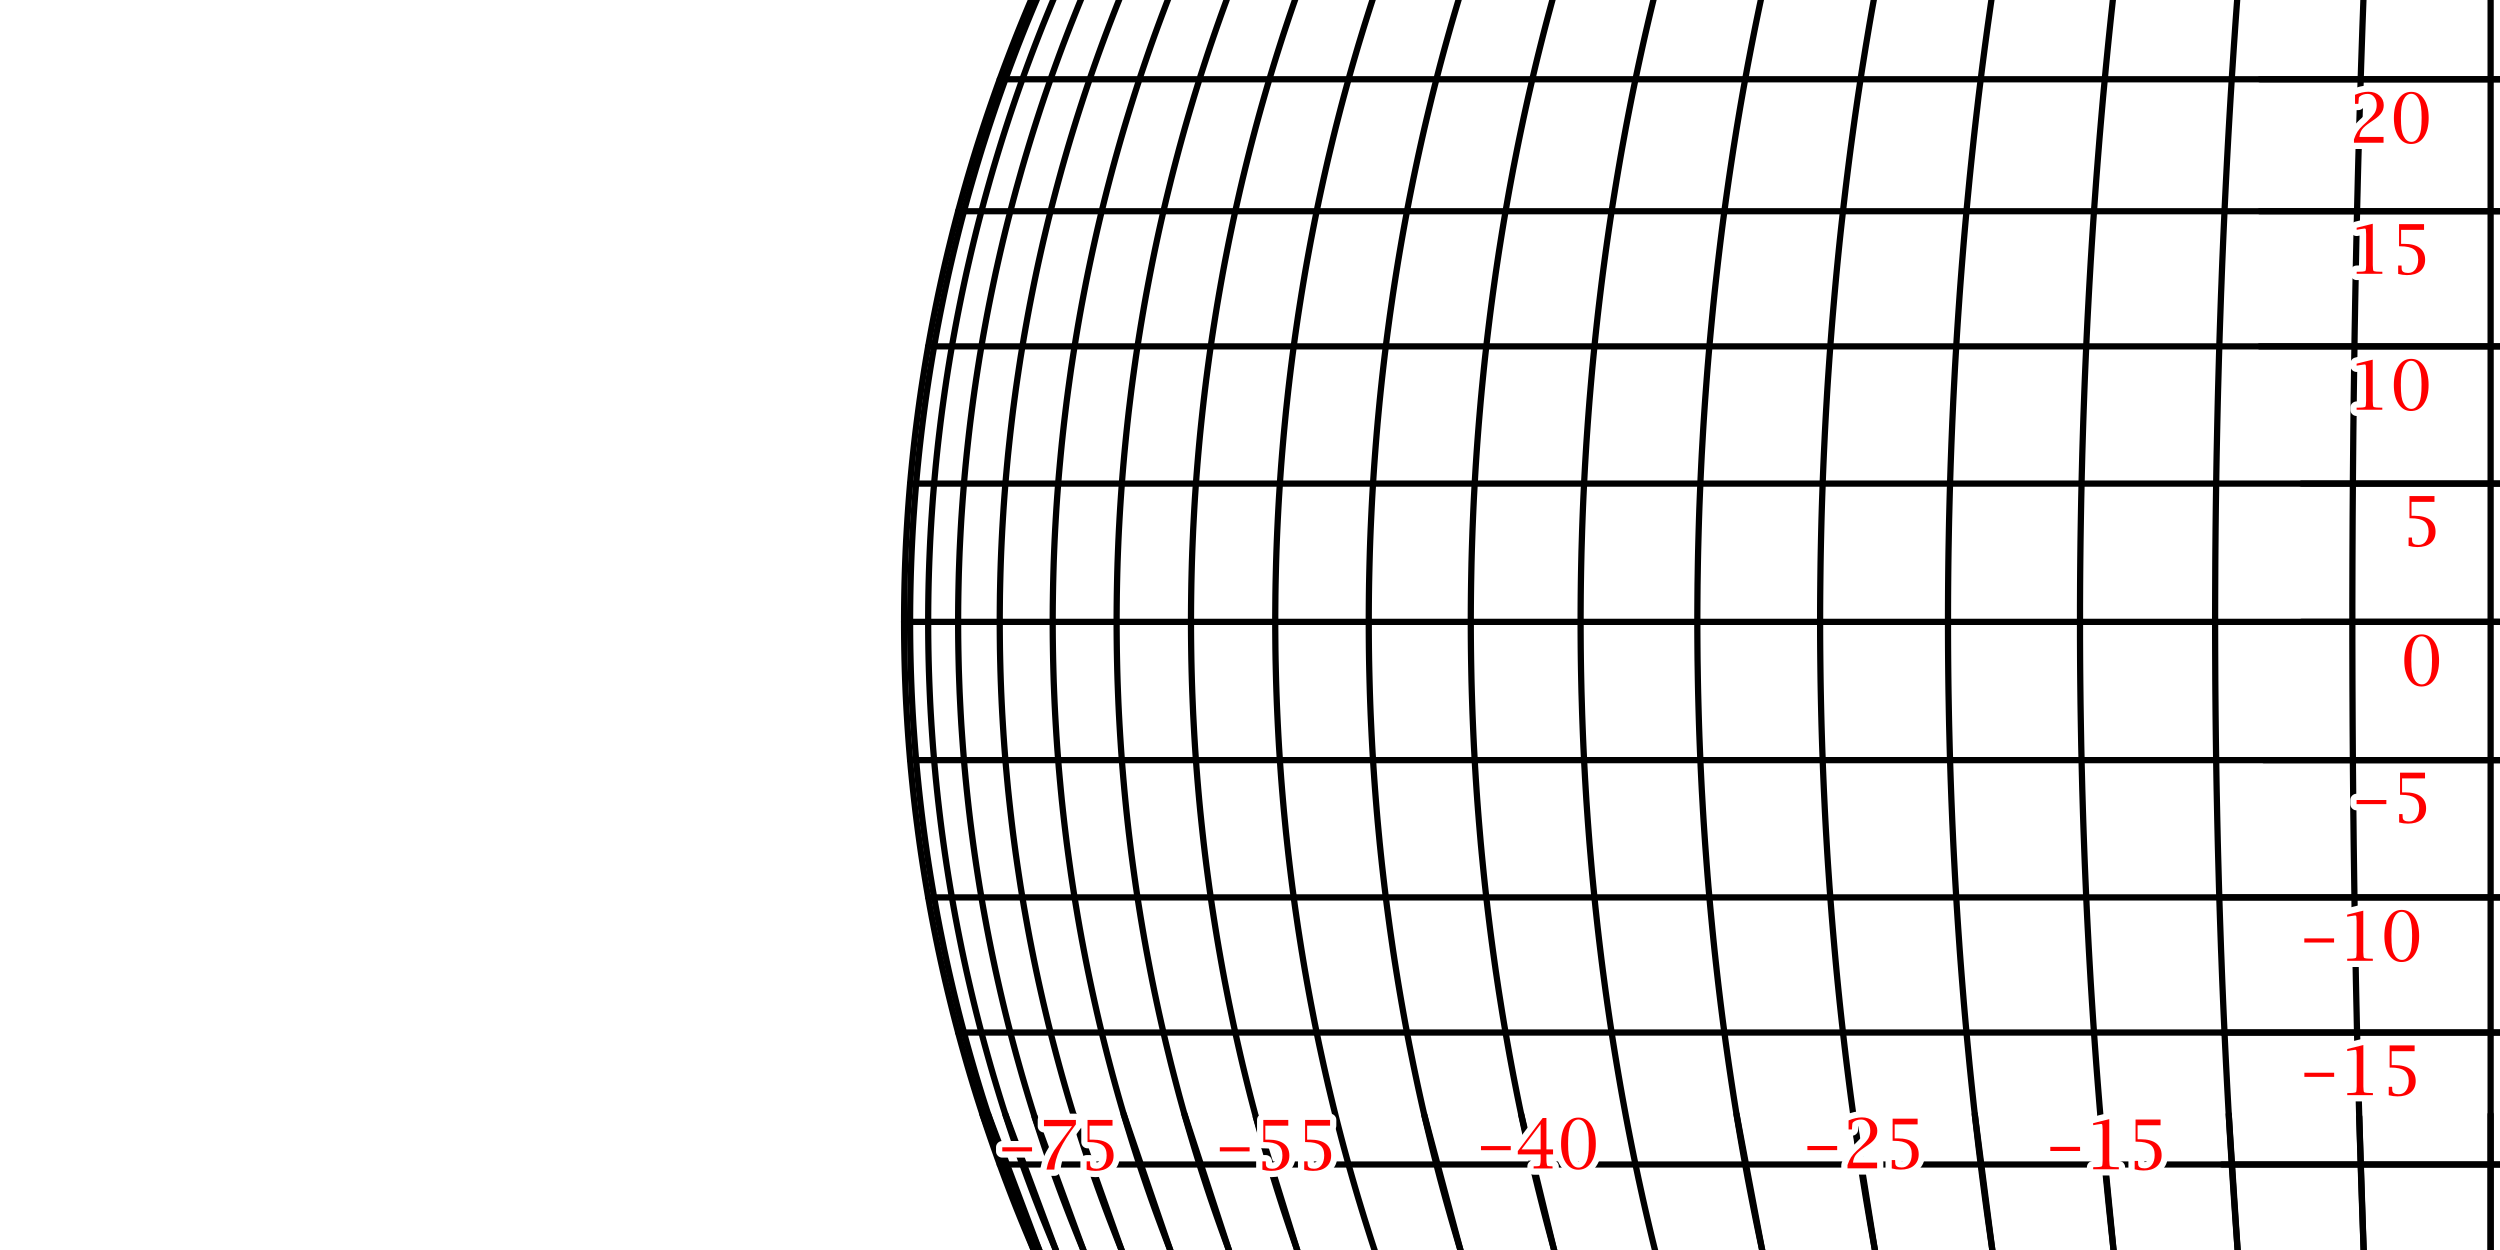 <?xml version="1.0" encoding="UTF-8"?>
<svg xmlns="http://www.w3.org/2000/svg" xmlns:xlink="http://www.w3.org/1999/xlink" width="400pt" height="200pt" viewBox="0 0 400 200" version="1.1">
<g id="surface2">
<rect x="0" y="0" width="400" height="200" style="fill:rgb(100%,100%,100%);fill-opacity:1;stroke:none;"/>
<path style="fill:none;stroke-width:1;stroke-linecap:round;stroke-linejoin:round;stroke:rgb(0%,0%,0%);stroke-opacity:1;stroke-miterlimit:10;" d="M 157.184 178.281 L 165.391 200 "/>
<path style="fill:none;stroke-width:1;stroke-linecap:round;stroke-linejoin:round;stroke:rgb(0%,0%,0%);stroke-opacity:1;stroke-miterlimit:10;" d="M 165.824 201 L 165.25 199.676 L 164.574 198.082 L 163.906 196.484 L 163.25 194.883 L 162.605 193.277 L 161.973 191.668 L 161.352 190.051 L 160.738 188.434 L 160.137 186.809 L 159.547 185.184 L 158.969 183.551 L 158.402 181.918 L 157.844 180.277 L 157.301 178.637 L 156.766 176.988 L 156.242 175.34 L 155.73 173.684 L 155.23 172.027 L 154.742 170.367 L 154.266 168.703 L 153.801 167.039 L 153.344 165.367 L 152.902 163.695 L 152.469 162.02 L 152.051 160.34 L 151.641 158.66 L 151.242 156.977 L 150.855 155.289 L 150.48 153.598 L 150.117 151.906 L 149.766 150.211 L 149.426 148.516 L 149.098 146.816 L 148.781 145.113 L 148.477 143.41 L 148.184 141.703 L 147.902 139.996 L 147.633 138.289 L 147.371 136.578 L 147.125 134.863 L 146.891 133.148 L 146.668 131.434 L 146.453 129.715 L 146.254 127.996 L 146.066 126.277 L 145.891 124.555 L 145.723 122.832 L 145.57 121.105 L 145.43 119.383 L 145.301 117.656 L 145.184 115.93 L 145.078 114.203 L 144.98 112.473 L 144.898 110.746 L 144.828 109.016 L 144.77 107.285 L 144.723 105.559 L 144.688 103.828 L 144.664 102.098 L 144.652 100.367 L 144.652 98.633 L 144.664 96.902 L 144.688 95.172 L 144.723 93.441 L 144.77 91.715 L 144.828 89.984 L 144.898 88.254 L 144.98 86.527 L 145.078 84.797 L 145.184 83.07 L 145.301 81.344 L 145.43 79.617 L 145.57 77.895 L 145.723 76.168 L 145.891 74.445 L 146.066 72.723 L 146.254 71.004 L 146.453 69.285 L 146.668 67.566 L 146.891 65.852 L 147.125 64.137 L 147.371 62.422 L 147.633 60.711 L 147.902 59.004 L 148.184 57.297 L 148.477 55.59 L 148.781 53.887 L 149.098 52.184 L 149.426 50.484 L 149.766 48.789 L 150.117 47.094 L 150.48 45.402 L 150.855 43.711 L 151.242 42.023 L 151.641 40.34 L 152.051 38.66 L 152.469 36.98 L 152.902 35.305 L 153.344 33.633 L 153.801 31.961 L 154.266 30.297 L 154.742 28.633 L 155.23 26.973 L 155.73 25.316 L 156.242 23.66 L 156.766 22.012 L 157.301 20.363 L 157.844 18.723 L 158.402 17.082 L 158.969 15.449 L 159.547 13.816 L 160.137 12.191 L 160.738 10.566 L 161.352 8.949 L 161.973 7.332 L 162.605 5.723 L 163.25 4.117 L 163.906 2.516 L 164.574 0.918 L 165.25 -0.676 L 165.824 -2 "/>
<path style="fill:none;stroke-width:1;stroke-linecap:round;stroke-linejoin:round;stroke:rgb(0%,0%,0%);stroke-opacity:1;stroke-miterlimit:10;" d="M 158.102 178.281 L 166.277 200 "/>
<path style="fill:none;stroke-width:1;stroke-linecap:round;stroke-linejoin:round;stroke:rgb(0%,0%,0%);stroke-opacity:1;stroke-miterlimit:10;" d="M 166.711 201 L 166.141 199.676 L 165.465 198.082 L 164.801 196.484 L 164.148 194.883 L 163.504 193.277 L 162.871 191.668 L 162.254 190.051 L 161.645 188.434 L 161.043 186.809 L 160.457 185.184 L 159.879 183.551 L 159.316 181.918 L 158.762 180.277 L 158.219 178.637 L 157.688 176.988 L 157.164 175.34 L 156.656 173.684 L 156.156 172.027 L 155.672 170.367 L 155.195 168.703 L 154.73 167.039 L 154.277 165.367 L 153.836 163.695 L 153.406 162.02 L 152.988 160.34 L 152.578 158.66 L 152.184 156.977 L 151.797 155.289 L 151.426 153.598 L 151.062 151.906 L 150.715 150.211 L 150.375 148.516 L 150.047 146.816 L 149.73 145.113 L 149.43 143.41 L 149.137 141.703 L 148.855 139.996 L 148.586 138.289 L 148.328 136.578 L 148.082 134.863 L 147.848 133.148 L 147.625 131.434 L 147.414 129.715 L 147.215 127.996 L 147.027 126.277 L 146.852 124.555 L 146.688 122.832 L 146.535 121.105 L 146.395 119.383 L 146.266 117.656 L 146.145 115.93 L 146.039 114.203 L 145.945 112.473 L 145.863 110.746 L 145.793 109.016 L 145.734 107.285 L 145.688 105.559 L 145.652 103.828 L 145.629 102.098 L 145.617 100.367 L 145.617 98.633 L 145.629 96.902 L 145.652 95.172 L 145.688 93.441 L 145.734 91.715 L 145.793 89.984 L 145.863 88.254 L 145.945 86.527 L 146.039 84.797 L 146.145 83.07 L 146.266 81.344 L 146.395 79.617 L 146.535 77.895 L 146.688 76.168 L 146.852 74.445 L 147.027 72.723 L 147.215 71.004 L 147.414 69.285 L 147.625 67.566 L 147.848 65.852 L 148.082 64.137 L 148.328 62.422 L 148.586 60.711 L 148.855 59.004 L 149.137 57.297 L 149.43 55.59 L 149.73 53.887 L 150.047 52.184 L 150.375 50.484 L 150.715 48.789 L 151.062 47.094 L 151.426 45.402 L 151.797 43.711 L 152.184 42.023 L 152.578 40.34 L 152.988 38.66 L 153.406 36.98 L 153.836 35.305 L 154.277 33.633 L 154.73 31.961 L 155.195 30.297 L 155.672 28.633 L 156.156 26.973 L 156.656 25.316 L 157.164 23.66 L 157.688 22.012 L 158.219 20.363 L 158.762 18.723 L 159.316 17.082 L 159.879 15.449 L 160.457 13.816 L 161.043 12.191 L 161.645 10.566 L 162.254 8.949 L 162.871 7.332 L 163.504 5.723 L 164.148 4.117 L 164.801 2.516 L 165.465 0.918 L 166.141 -0.676 L 166.711 -2 "/>
<path style="fill:none;stroke-width:1;stroke-linecap:round;stroke-linejoin:round;stroke:rgb(0%,0%,0%);stroke-opacity:1;stroke-miterlimit:10;" d="M 160.852 178.281 L 168.934 200 "/>
<path style="fill:none;stroke-width:1;stroke-linecap:round;stroke-linejoin:round;stroke:rgb(0%,0%,0%);stroke-opacity:1;stroke-miterlimit:10;" d="M 169.359 201 L 168.793 199.676 L 168.129 198.082 L 167.473 196.484 L 166.824 194.883 L 166.191 193.277 L 165.566 191.668 L 164.953 190.051 L 164.352 188.434 L 163.758 186.809 L 163.18 185.184 L 162.609 183.551 L 162.051 181.918 L 161.5 180.277 L 160.965 178.637 L 160.438 176.988 L 159.926 175.34 L 159.422 173.684 L 158.926 172.027 L 158.445 170.367 L 157.977 168.703 L 157.516 167.039 L 157.07 165.367 L 156.633 163.695 L 156.207 162.02 L 155.793 160.34 L 155.391 158.66 L 155 156.977 L 154.617 155.289 L 154.25 153.598 L 153.891 151.906 L 153.547 150.211 L 153.211 148.516 L 152.887 146.816 L 152.574 145.113 L 152.273 143.41 L 151.984 141.703 L 151.707 139.996 L 151.441 138.289 L 151.188 136.578 L 150.945 134.863 L 150.711 133.148 L 150.492 131.434 L 150.285 129.715 L 150.086 127.996 L 149.902 126.277 L 149.727 124.555 L 149.566 122.832 L 149.414 121.105 L 149.273 119.383 L 149.148 117.656 L 149.031 115.93 L 148.926 114.203 L 148.832 112.473 L 148.754 110.746 L 148.684 109.016 L 148.625 107.285 L 148.578 105.559 L 148.543 103.828 L 148.52 102.098 L 148.508 100.367 L 148.508 98.633 L 148.52 96.902 L 148.543 95.172 L 148.578 93.441 L 148.625 91.715 L 148.684 89.984 L 148.754 88.254 L 148.832 86.527 L 148.926 84.797 L 149.031 83.07 L 149.148 81.344 L 149.273 79.617 L 149.414 77.895 L 149.566 76.168 L 149.727 74.445 L 149.902 72.723 L 150.086 71.004 L 150.285 69.285 L 150.492 67.566 L 150.711 65.852 L 150.945 64.137 L 151.188 62.422 L 151.441 60.711 L 151.707 59.004 L 151.984 57.297 L 152.273 55.59 L 152.574 53.887 L 152.887 52.184 L 153.211 50.484 L 153.547 48.789 L 153.891 47.094 L 154.25 45.402 L 154.617 43.711 L 155 42.023 L 155.391 40.34 L 155.793 38.66 L 156.207 36.98 L 156.633 35.305 L 157.07 33.633 L 157.516 31.961 L 157.977 30.297 L 158.445 28.633 L 158.926 26.973 L 159.422 25.316 L 159.926 23.66 L 160.438 22.012 L 160.965 20.363 L 161.5 18.723 L 162.051 17.082 L 162.609 15.449 L 163.18 13.816 L 163.758 12.191 L 164.352 10.566 L 164.953 8.949 L 165.566 7.332 L 166.191 5.723 L 166.824 4.117 L 167.473 2.516 L 168.129 0.918 L 168.793 -0.676 L 169.359 -2 "/>
<path style="fill:none;stroke-width:1;stroke-linecap:round;stroke-linejoin:round;stroke:rgb(0%,0%,0%);stroke-opacity:1;stroke-miterlimit:10;" d="M 165.535 178.688 L 173.336 200 "/>
<path style="fill:none;stroke-width:1;stroke-linecap:round;stroke-linejoin:round;stroke:rgb(0%,0%,0%);stroke-opacity:1;stroke-miterlimit:10;" d="M 173.754 201 L 173.199 199.676 L 172.543 198.082 L 171.902 196.484 L 171.266 194.883 L 170.645 193.277 L 170.031 191.668 L 169.43 190.051 L 168.84 188.434 L 168.258 186.809 L 167.691 185.184 L 167.129 183.551 L 166.582 181.918 L 166.047 180.277 L 165.52 178.637 L 165.004 176.988 L 164.5 175.34 L 164.004 173.684 L 163.52 172.027 L 163.051 170.367 L 162.586 168.703 L 162.137 167.039 L 161.699 165.367 L 161.27 163.695 L 160.852 162.02 L 160.445 160.34 L 160.051 158.66 L 159.668 156.977 L 159.293 155.289 L 158.934 153.598 L 158.582 151.906 L 158.242 150.211 L 157.914 148.516 L 157.598 146.816 L 157.289 145.113 L 156.996 143.41 L 156.711 141.703 L 156.441 139.996 L 156.18 138.289 L 155.93 136.578 L 155.691 134.863 L 155.465 133.148 L 155.246 131.434 L 155.043 129.715 L 154.852 127.996 L 154.668 126.277 L 154.496 124.555 L 154.336 122.832 L 154.191 121.105 L 154.055 119.383 L 153.93 117.656 L 153.812 115.93 L 153.711 114.203 L 153.621 112.473 L 153.539 110.746 L 153.473 109.016 L 153.414 107.285 L 153.371 105.559 L 153.336 103.828 L 153.312 102.098 L 153.301 100.367 L 153.301 98.633 L 153.312 96.902 L 153.336 95.172 L 153.371 93.441 L 153.414 91.715 L 153.473 89.984 L 153.539 88.254 L 153.621 86.527 L 153.711 84.797 L 153.812 83.07 L 153.93 81.344 L 154.055 79.617 L 154.191 77.895 L 154.336 76.168 L 154.496 74.445 L 154.668 72.723 L 154.852 71.004 L 155.043 69.285 L 155.246 67.566 L 155.465 65.852 L 155.691 64.137 L 155.93 62.422 L 156.18 60.711 L 156.441 59.004 L 156.711 57.297 L 156.996 55.59 L 157.289 53.887 L 157.598 52.184 L 157.914 50.484 L 158.242 48.789 L 158.582 47.094 L 158.934 45.402 L 159.293 43.711 L 159.668 42.023 L 160.051 40.34 L 160.445 38.66 L 160.852 36.98 L 161.27 35.305 L 161.699 33.633 L 162.137 31.961 L 162.586 30.297 L 163.051 28.633 L 163.52 26.973 L 164.004 25.316 L 164.5 23.66 L 165.004 22.012 L 165.52 20.363 L 166.047 18.723 L 166.582 17.082 L 167.129 15.449 L 167.691 13.816 L 168.258 12.191 L 168.84 10.566 L 169.43 8.949 L 170.031 7.332 L 170.645 5.723 L 171.266 4.117 L 171.902 2.516 L 172.543 0.918 L 173.199 -0.676 L 173.754 -2 "/>
<path style="fill:none;stroke-width:1;stroke-linecap:round;stroke-linejoin:round;stroke:rgb(0%,0%,0%);stroke-opacity:1;stroke-miterlimit:10;" d="M 171.746 178.312 L 179.449 200 "/>
<path style="fill:none;stroke-width:1;stroke-linecap:round;stroke-linejoin:round;stroke:rgb(0%,0%,0%);stroke-opacity:1;stroke-miterlimit:10;" d="M 179.859 201 L 179.316 199.676 L 178.68 198.082 L 178.055 196.484 L 177.438 194.883 L 176.832 193.277 L 176.238 191.668 L 175.652 190.051 L 175.078 188.434 L 174.512 186.809 L 173.957 185.184 L 173.414 183.551 L 172.883 181.918 L 172.359 180.277 L 171.848 178.637 L 171.344 176.988 L 170.852 175.34 L 170.371 173.684 L 169.902 172.027 L 169.445 170.367 L 168.996 168.703 L 168.559 167.039 L 168.129 165.367 L 167.711 163.695 L 167.309 162.02 L 166.91 160.34 L 166.527 158.66 L 166.152 156.977 L 165.789 155.289 L 165.438 153.598 L 165.098 151.906 L 164.766 150.211 L 164.449 148.516 L 164.141 146.816 L 163.84 145.113 L 163.555 143.41 L 163.277 141.703 L 163.016 139.996 L 162.762 138.289 L 162.516 136.578 L 162.285 134.863 L 162.062 133.148 L 161.855 131.434 L 161.656 129.715 L 161.469 127.996 L 161.289 126.277 L 161.125 124.555 L 160.969 122.832 L 160.824 121.105 L 160.691 119.383 L 160.57 117.656 L 160.461 115.93 L 160.359 114.203 L 160.27 112.473 L 160.191 110.746 L 160.125 109.016 L 160.07 107.285 L 160.027 105.559 L 159.992 103.828 L 159.973 102.098 L 159.961 100.367 L 159.961 98.633 L 159.973 96.902 L 159.992 95.172 L 160.027 93.441 L 160.07 91.715 L 160.125 89.984 L 160.191 88.254 L 160.27 86.527 L 160.359 84.797 L 160.461 83.07 L 160.57 81.344 L 160.691 79.617 L 160.824 77.895 L 160.969 76.168 L 161.125 74.445 L 161.289 72.723 L 161.469 71.004 L 161.656 69.285 L 161.855 67.566 L 162.062 65.852 L 162.285 64.137 L 162.516 62.422 L 162.762 60.711 L 163.016 59.004 L 163.277 57.297 L 163.555 55.59 L 163.84 53.887 L 164.141 52.184 L 164.449 50.484 L 164.766 48.789 L 165.098 47.094 L 165.438 45.402 L 165.789 43.711 L 166.152 42.023 L 166.527 40.34 L 166.91 38.66 L 167.309 36.98 L 167.711 35.305 L 168.129 33.633 L 168.559 31.961 L 168.996 30.297 L 169.445 28.633 L 169.902 26.973 L 170.371 25.316 L 170.852 23.66 L 171.344 22.012 L 171.848 20.363 L 172.359 18.723 L 172.883 17.082 L 173.414 15.449 L 173.957 13.816 L 174.512 12.191 L 175.078 10.566 L 175.652 8.949 L 176.238 7.332 L 176.832 5.723 L 177.438 4.117 L 178.055 2.516 L 178.68 0.918 L 179.316 -0.676 L 179.859 -2 "/>
<path style="fill:none;stroke-width:1;stroke-linecap:round;stroke-linejoin:round;stroke:rgb(0%,0%,0%);stroke-opacity:1;stroke-miterlimit:10;" d="M 179.793 178.281 L 187.23 200 "/>
<path style="fill:none;stroke-width:1;stroke-linecap:round;stroke-linejoin:round;stroke:rgb(0%,0%,0%);stroke-opacity:1;stroke-miterlimit:10;" d="M 187.625 201 L 187.105 199.676 L 186.492 198.082 L 185.887 196.484 L 185.293 194.883 L 184.707 193.277 L 184.133 191.668 L 183.57 190.051 L 183.016 188.434 L 182.469 186.809 L 181.934 185.184 L 181.41 183.551 L 180.898 181.918 L 180.395 180.277 L 179.898 178.637 L 179.414 176.988 L 178.941 175.34 L 178.477 173.684 L 178.023 172.027 L 177.582 170.367 L 177.148 168.703 L 176.727 167.039 L 176.312 165.367 L 175.91 163.695 L 175.52 162.02 L 175.141 160.34 L 174.77 158.66 L 174.41 156.977 L 174.059 155.289 L 173.719 153.598 L 173.391 151.906 L 173.07 150.211 L 172.762 148.516 L 172.465 146.816 L 172.18 145.113 L 171.902 143.41 L 171.637 141.703 L 171.379 139.996 L 171.137 138.289 L 170.902 136.578 L 170.676 134.863 L 170.465 133.148 L 170.262 131.434 L 170.07 129.715 L 169.887 127.996 L 169.719 126.277 L 169.559 124.555 L 169.406 122.832 L 169.27 121.105 L 169.141 119.383 L 169.023 117.656 L 168.918 115.93 L 168.82 114.203 L 168.734 112.473 L 168.66 110.746 L 168.594 109.016 L 168.543 107.285 L 168.5 105.559 L 168.469 103.828 L 168.445 102.098 L 168.434 100.367 L 168.434 98.633 L 168.445 96.902 L 168.469 95.172 L 168.5 93.441 L 168.543 91.715 L 168.594 89.984 L 168.66 88.254 L 168.734 86.527 L 168.82 84.797 L 168.918 83.07 L 169.023 81.344 L 169.141 79.617 L 169.27 77.895 L 169.406 76.168 L 169.559 74.445 L 169.719 72.723 L 169.887 71.004 L 170.07 69.285 L 170.262 67.566 L 170.465 65.852 L 170.676 64.137 L 170.902 62.422 L 171.137 60.711 L 171.379 59.004 L 171.637 57.297 L 171.902 55.59 L 172.18 53.887 L 172.465 52.184 L 172.762 50.484 L 173.07 48.789 L 173.391 47.094 L 173.719 45.402 L 174.059 43.711 L 174.41 42.023 L 174.77 40.34 L 175.141 38.66 L 175.52 36.98 L 175.91 35.305 L 176.312 33.633 L 176.727 31.961 L 177.148 30.297 L 177.582 28.633 L 178.023 26.973 L 178.477 25.316 L 178.941 23.66 L 179.414 22.012 L 179.898 20.363 L 180.395 18.723 L 180.898 17.082 L 181.41 15.449 L 181.934 13.816 L 182.469 12.191 L 183.016 10.566 L 183.57 8.949 L 184.133 7.332 L 184.707 5.723 L 185.293 4.117 L 185.887 2.516 L 186.492 0.918 L 187.105 -0.676 L 187.625 -2 "/>
<path style="fill:none;stroke-width:1;stroke-linecap:round;stroke-linejoin:round;stroke:rgb(0%,0%,0%);stroke-opacity:1;stroke-miterlimit:10;" d="M 189.516 178.281 L 196.621 200 "/>
<path style="fill:none;stroke-width:1;stroke-linecap:round;stroke-linejoin:round;stroke:rgb(0%,0%,0%);stroke-opacity:1;stroke-miterlimit:10;" d="M 197 201 L 196.5 199.676 L 195.914 198.082 L 195.336 196.484 L 194.77 194.883 L 194.211 193.277 L 193.66 191.668 L 193.121 190.051 L 192.594 188.434 L 192.07 186.809 L 191.562 185.184 L 191.059 183.551 L 190.57 181.918 L 190.086 180.277 L 189.613 178.637 L 189.152 176.988 L 188.699 175.34 L 188.258 173.684 L 187.824 172.027 L 187.398 170.367 L 186.988 168.703 L 186.582 167.039 L 186.188 165.367 L 185.805 163.695 L 185.43 162.02 L 185.066 160.34 L 184.711 158.66 L 184.367 156.977 L 184.035 155.289 L 183.711 153.598 L 183.395 151.906 L 183.09 150.211 L 182.797 148.516 L 182.512 146.816 L 182.238 145.113 L 181.973 143.41 L 181.719 141.703 L 181.477 139.996 L 181.242 138.289 L 181.016 136.578 L 180.805 134.863 L 180.598 133.148 L 180.406 131.434 L 180.223 129.715 L 180.051 127.996 L 179.887 126.277 L 179.734 124.555 L 179.59 122.832 L 179.457 121.105 L 179.336 119.383 L 179.223 117.656 L 179.121 115.93 L 179.027 114.203 L 178.945 112.473 L 178.875 110.746 L 178.812 109.016 L 178.762 107.285 L 178.723 105.559 L 178.691 103.828 L 178.672 102.098 L 178.66 100.367 L 178.66 98.633 L 178.672 96.902 L 178.691 95.172 L 178.723 93.441 L 178.762 91.715 L 178.812 89.984 L 178.875 88.254 L 178.945 86.527 L 179.027 84.797 L 179.121 83.07 L 179.223 81.344 L 179.336 79.617 L 179.457 77.895 L 179.59 76.168 L 179.734 74.445 L 179.887 72.723 L 180.051 71.004 L 180.223 69.285 L 180.406 67.566 L 180.598 65.852 L 180.805 64.137 L 181.016 62.422 L 181.242 60.711 L 181.477 59.004 L 181.719 57.297 L 181.973 55.59 L 182.238 53.887 L 182.512 52.184 L 182.797 50.484 L 183.09 48.789 L 183.395 47.094 L 183.711 45.402 L 184.035 43.711 L 184.367 42.023 L 184.711 40.34 L 185.066 38.66 L 185.43 36.98 L 185.805 35.305 L 186.188 33.633 L 186.582 31.961 L 186.988 30.297 L 187.398 28.633 L 187.824 26.973 L 188.258 25.316 L 188.699 23.66 L 189.152 22.012 L 189.613 20.363 L 190.086 18.723 L 190.57 17.082 L 191.059 15.449 L 191.562 13.816 L 192.07 12.191 L 192.594 10.566 L 193.121 8.949 L 193.66 7.332 L 194.211 5.723 L 194.77 4.117 L 195.336 2.516 L 195.914 0.918 L 196.5 -0.676 L 197 -2 "/>
<path style="fill:none;stroke-width:1;stroke-linecap:round;stroke-linejoin:round;stroke:rgb(0%,0%,0%);stroke-opacity:1;stroke-miterlimit:10;" d="M 200.934 178.688 L 207.547 200 "/>
<path style="fill:none;stroke-width:1;stroke-linecap:round;stroke-linejoin:round;stroke:rgb(0%,0%,0%);stroke-opacity:1;stroke-miterlimit:10;" d="M 207.906 201 L 207.434 199.676 L 206.879 198.082 L 206.332 196.484 L 205.797 194.883 L 205.266 193.277 L 204.75 191.668 L 204.238 190.051 L 203.738 188.434 L 203.246 186.809 L 202.762 185.184 L 202.289 183.551 L 201.824 181.918 L 201.367 180.277 L 200.922 178.637 L 200.484 176.988 L 200.055 175.34 L 199.637 173.684 L 199.227 172.027 L 198.824 170.367 L 198.434 168.703 L 198.055 167.039 L 197.68 165.367 L 197.316 163.695 L 196.965 162.02 L 196.617 160.34 L 196.285 158.66 L 195.957 156.977 L 195.641 155.289 L 195.336 153.598 L 195.039 151.906 L 194.75 150.211 L 194.473 148.516 L 194.203 146.816 L 193.941 145.113 L 193.691 143.41 L 193.453 141.703 L 193.223 139.996 L 193 138.289 L 192.789 136.578 L 192.586 134.863 L 192.395 133.148 L 192.211 131.434 L 192.035 129.715 L 191.871 127.996 L 191.719 126.277 L 191.574 124.555 L 191.438 122.832 L 191.312 121.105 L 191.195 119.383 L 191.09 117.656 L 190.996 115.93 L 190.906 114.203 L 190.832 112.473 L 190.762 110.746 L 190.703 109.016 L 190.656 107.285 L 190.617 105.559 L 190.59 103.828 L 190.57 102.098 L 190.559 100.367 L 190.559 98.633 L 190.57 96.902 L 190.59 95.172 L 190.617 93.441 L 190.656 91.715 L 190.703 89.984 L 190.762 88.254 L 190.832 86.527 L 190.906 84.797 L 190.996 83.07 L 191.09 81.344 L 191.195 79.617 L 191.312 77.895 L 191.438 76.168 L 191.574 74.445 L 191.719 72.723 L 191.871 71.004 L 192.035 69.285 L 192.211 67.566 L 192.395 65.852 L 192.586 64.137 L 192.789 62.422 L 193 60.711 L 193.223 59.004 L 193.453 57.297 L 193.691 55.59 L 193.941 53.887 L 194.203 52.184 L 194.473 50.484 L 194.75 48.789 L 195.039 47.094 L 195.336 45.402 L 195.641 43.711 L 195.957 42.023 L 196.285 40.34 L 196.617 38.66 L 196.965 36.98 L 197.316 35.305 L 197.68 33.633 L 198.055 31.961 L 198.434 30.297 L 198.824 28.633 L 199.227 26.973 L 199.637 25.316 L 200.055 23.66 L 200.484 22.012 L 200.922 20.363 L 201.367 18.723 L 201.824 17.082 L 202.289 15.449 L 202.762 13.816 L 203.246 12.191 L 203.738 10.566 L 204.238 8.949 L 204.75 7.332 L 205.266 5.723 L 205.797 4.117 L 206.332 2.516 L 206.879 0.918 L 207.434 -0.676 L 207.906 -2 "/>
<path style="fill:none;stroke-width:1;stroke-linecap:round;stroke-linejoin:round;stroke:rgb(0%,0%,0%);stroke-opacity:1;stroke-miterlimit:10;" d="M 220.262 201 L 219.82 199.676 L 219.301 198.082 L 218.793 196.484 L 218.289 194.883 L 217.797 193.277 L 217.309 191.668 L 216.832 190.051 L 216.363 188.434 L 215.902 186.809 L 215.453 185.184 L 215.008 183.551 L 214.574 181.918 L 214.148 180.277 L 213.73 178.637 L 213.32 176.988 L 212.922 175.34 L 212.527 173.684 L 212.145 172.027 L 211.77 170.367 L 211.406 168.703 L 211.047 167.039 L 210.699 165.367 L 210.359 163.695 L 210.031 162.02 L 209.707 160.34 L 209.395 158.66 L 209.09 156.977 L 208.793 155.289 L 208.508 153.598 L 208.23 151.906 L 207.961 150.211 L 207.699 148.516 L 207.449 146.816 L 207.203 145.113 L 206.973 143.41 L 206.746 141.703 L 206.531 139.996 L 206.324 138.289 L 206.125 136.578 L 205.938 134.863 L 205.754 133.148 L 205.586 131.434 L 205.422 129.715 L 205.27 127.996 L 205.125 126.277 L 204.988 124.555 L 204.863 122.832 L 204.746 121.105 L 204.637 119.383 L 204.539 117.656 L 204.449 115.93 L 204.367 114.203 L 204.293 112.473 L 204.23 110.746 L 204.176 109.016 L 204.133 107.285 L 204.094 105.559 L 204.066 103.828 L 204.051 102.098 L 204.039 100.367 L 204.039 98.633 L 204.051 96.902 L 204.066 95.172 L 204.094 93.441 L 204.133 91.715 L 204.176 89.984 L 204.23 88.254 L 204.293 86.527 L 204.367 84.797 L 204.449 83.07 L 204.539 81.344 L 204.637 79.617 L 204.746 77.895 L 204.863 76.168 L 204.988 74.445 L 205.125 72.723 L 205.27 71.004 L 205.422 69.285 L 205.586 67.566 L 205.754 65.852 L 205.938 64.137 L 206.125 62.422 L 206.324 60.711 L 206.531 59.004 L 206.746 57.297 L 206.973 55.59 L 207.203 53.887 L 207.449 52.184 L 207.699 50.484 L 207.961 48.789 L 208.23 47.094 L 208.508 45.402 L 208.793 43.711 L 209.09 42.023 L 209.395 40.34 L 209.707 38.66 L 210.031 36.98 L 210.359 35.305 L 210.699 33.633 L 211.047 31.961 L 211.406 30.297 L 211.77 28.633 L 212.145 26.973 L 212.527 25.316 L 212.922 23.66 L 213.32 22.012 L 213.73 20.363 L 214.148 18.723 L 214.574 17.082 L 215.008 15.449 L 215.453 13.816 L 215.902 12.191 L 216.363 10.566 L 216.832 8.949 L 217.309 7.332 L 217.797 5.723 L 218.289 4.117 L 218.793 2.516 L 219.301 0.918 L 219.82 -0.676 L 220.262 -2 "/>
<path style="fill:none;stroke-width:1;stroke-linecap:round;stroke-linejoin:round;stroke:rgb(0%,0%,0%);stroke-opacity:1;stroke-miterlimit:10;" d="M 227.898 178.438 L 233.668 200 "/>
<path style="fill:none;stroke-width:1;stroke-linecap:round;stroke-linejoin:round;stroke:rgb(0%,0%,0%);stroke-opacity:1;stroke-miterlimit:10;" d="M 233.973 201 L 233.566 199.676 L 233.09 198.082 L 232.617 196.484 L 232.152 194.883 L 231.699 193.277 L 231.25 191.668 L 230.809 190.051 L 230.375 188.434 L 229.953 186.809 L 229.535 185.184 L 229.125 183.551 L 228.727 181.918 L 228.332 180.277 L 227.945 178.637 L 227.566 176.988 L 227.199 175.34 L 226.836 173.684 L 226.484 172.027 L 226.137 170.367 L 225.801 168.703 L 225.469 167.039 L 225.148 165.367 L 224.836 163.695 L 224.531 162.02 L 224.234 160.34 L 223.945 158.66 L 223.664 156.977 L 223.391 155.289 L 223.125 153.598 L 222.867 151.906 L 222.621 150.211 L 222.379 148.516 L 222.148 146.816 L 221.922 145.113 L 221.707 143.41 L 221.5 141.703 L 221.301 139.996 L 221.109 138.289 L 220.926 136.578 L 220.75 134.863 L 220.586 133.148 L 220.426 131.434 L 220.277 129.715 L 220.137 127.996 L 220.004 126.277 L 219.879 124.555 L 219.762 122.832 L 219.652 121.105 L 219.551 119.383 L 219.461 117.656 L 219.379 115.93 L 219.301 114.203 L 219.234 112.473 L 219.176 110.746 L 219.129 109.016 L 219.086 107.285 L 219.051 105.559 L 219.027 103.828 L 219.012 102.098 L 219.004 100.367 L 219.004 98.633 L 219.012 96.902 L 219.027 95.172 L 219.051 93.441 L 219.086 91.715 L 219.129 89.984 L 219.176 88.254 L 219.234 86.527 L 219.301 84.797 L 219.379 83.07 L 219.461 81.344 L 219.551 79.617 L 219.652 77.895 L 219.762 76.168 L 219.879 74.445 L 220.004 72.723 L 220.137 71.004 L 220.277 69.285 L 220.426 67.566 L 220.586 65.852 L 220.75 64.137 L 220.926 62.422 L 221.109 60.711 L 221.301 59.004 L 221.5 57.297 L 221.707 55.59 L 221.922 53.887 L 222.148 52.184 L 222.379 50.484 L 222.621 48.789 L 222.867 47.094 L 223.125 45.402 L 223.391 43.711 L 223.664 42.023 L 223.945 40.34 L 224.234 38.66 L 224.531 36.98 L 224.836 35.305 L 225.148 33.633 L 225.469 31.961 L 225.801 30.297 L 226.137 28.633 L 226.484 26.973 L 226.836 25.316 L 227.199 23.66 L 227.566 22.012 L 227.945 20.363 L 228.332 18.723 L 228.727 17.082 L 229.125 15.449 L 229.535 13.816 L 229.953 12.191 L 230.375 10.566 L 230.809 8.949 L 231.25 7.332 L 231.699 5.723 L 232.152 4.117 L 232.617 2.516 L 233.09 0.918 L 233.566 -0.676 L 233.973 -2 "/>
<path style="fill:none;stroke-width:1;stroke-linecap:round;stroke-linejoin:round;stroke:rgb(0%,0%,0%);stroke-opacity:1;stroke-miterlimit:10;" d="M 243.391 178.312 L 248.66 200 "/>
<path style="fill:none;stroke-width:1;stroke-linecap:round;stroke-linejoin:round;stroke:rgb(0%,0%,0%);stroke-opacity:1;stroke-miterlimit:10;" d="M 248.941 201 L 248.57 199.676 L 248.137 198.082 L 247.707 196.484 L 247.285 194.883 L 246.871 193.277 L 246.465 191.668 L 246.062 190.051 L 245.668 188.434 L 245.285 186.809 L 244.906 185.184 L 244.531 183.551 L 244.168 181.918 L 243.809 180.277 L 243.461 178.637 L 243.117 176.988 L 242.781 175.34 L 242.453 173.684 L 242.129 172.027 L 241.816 170.367 L 241.508 168.703 L 241.211 167.039 L 240.918 165.367 L 240.633 163.695 L 240.355 162.02 L 240.086 160.34 L 239.82 158.66 L 239.566 156.977 L 239.316 155.289 L 239.078 153.598 L 238.844 151.906 L 238.617 150.211 L 238.398 148.516 L 238.188 146.816 L 237.984 145.113 L 237.789 143.41 L 237.598 141.703 L 237.418 139.996 L 237.246 138.289 L 237.078 136.578 L 236.918 134.863 L 236.77 133.148 L 236.625 131.434 L 236.488 129.715 L 236.359 127.996 L 236.238 126.277 L 236.125 124.555 L 236.02 122.832 L 235.922 121.105 L 235.828 119.383 L 235.746 117.656 L 235.672 115.93 L 235.602 114.203 L 235.543 112.473 L 235.488 110.746 L 235.441 109.016 L 235.406 107.285 L 235.375 105.559 L 235.352 103.828 L 235.336 102.098 L 235.328 100.367 L 235.328 98.633 L 235.336 96.902 L 235.352 95.172 L 235.375 93.441 L 235.406 91.715 L 235.441 89.984 L 235.488 88.254 L 235.543 86.527 L 235.602 84.797 L 235.672 83.07 L 235.746 81.344 L 235.828 79.617 L 235.922 77.895 L 236.02 76.168 L 236.125 74.445 L 236.238 72.723 L 236.359 71.004 L 236.488 69.285 L 236.625 67.566 L 236.77 65.852 L 236.918 64.137 L 237.078 62.422 L 237.246 60.711 L 237.418 59.004 L 237.598 57.297 L 237.789 55.59 L 237.984 53.887 L 238.188 52.184 L 238.398 50.484 L 238.617 48.789 L 238.844 47.094 L 239.078 45.402 L 239.316 43.711 L 239.566 42.023 L 239.82 40.34 L 240.086 38.66 L 240.355 36.98 L 240.633 35.305 L 240.918 33.633 L 241.211 31.961 L 241.508 30.297 L 241.816 28.633 L 242.129 26.973 L 242.453 25.316 L 242.781 23.66 L 243.117 22.012 L 243.461 20.363 L 243.809 18.723 L 244.168 17.082 L 244.531 15.449 L 244.906 13.816 L 245.285 12.191 L 245.668 10.566 L 246.062 8.949 L 246.465 7.332 L 246.871 5.723 L 247.285 4.117 L 247.707 2.516 L 248.137 0.918 L 248.57 -0.676 L 248.941 -2 "/>
<path style="fill:none;stroke-width:1;stroke-linecap:round;stroke-linejoin:round;stroke:rgb(0%,0%,0%);stroke-opacity:1;stroke-miterlimit:10;" d="M 265.043 201 L 264.715 199.676 L 264.324 198.082 L 263.941 196.484 L 263.566 194.883 L 263.195 193.277 L 262.832 191.668 L 262.477 190.051 L 262.125 188.434 L 261.781 186.809 L 261.441 185.184 L 261.109 183.551 L 260.785 181.918 L 260.465 180.277 L 260.152 178.637 L 259.848 176.988 L 259.547 175.34 L 259.254 173.684 L 258.969 172.027 L 258.688 170.367 L 258.414 168.703 L 258.145 167.039 L 257.883 165.367 L 257.629 163.695 L 257.383 162.02 L 257.141 160.34 L 256.906 158.66 L 256.68 156.977 L 256.457 155.289 L 256.242 153.598 L 256.035 151.906 L 255.832 150.211 L 255.637 148.516 L 255.449 146.816 L 255.266 145.113 L 255.094 143.41 L 254.926 141.703 L 254.762 139.996 L 254.609 138.289 L 254.461 136.578 L 254.316 134.863 L 254.184 133.148 L 254.055 131.434 L 253.934 129.715 L 253.816 127.996 L 253.711 126.277 L 253.609 124.555 L 253.516 122.832 L 253.426 121.105 L 253.344 119.383 L 253.27 117.656 L 253.203 115.93 L 253.141 114.203 L 253.09 112.473 L 253.039 110.746 L 253 109.016 L 252.965 107.285 L 252.938 105.559 L 252.918 103.828 L 252.906 102.098 L 252.898 100.367 L 252.898 98.633 L 252.906 96.902 L 252.918 95.172 L 252.938 93.441 L 252.965 91.715 L 253 89.984 L 253.039 88.254 L 253.09 86.527 L 253.141 84.797 L 253.203 83.07 L 253.27 81.344 L 253.344 79.617 L 253.426 77.895 L 253.516 76.168 L 253.609 74.445 L 253.711 72.723 L 253.816 71.004 L 253.934 69.285 L 254.055 67.566 L 254.184 65.852 L 254.316 64.137 L 254.461 62.422 L 254.609 60.711 L 254.762 59.004 L 254.926 57.297 L 255.094 55.59 L 255.266 53.887 L 255.449 52.184 L 255.637 50.484 L 255.832 48.789 L 256.035 47.094 L 256.242 45.402 L 256.457 43.711 L 256.68 42.023 L 256.906 40.34 L 257.141 38.66 L 257.383 36.98 L 257.629 35.305 L 257.883 33.633 L 258.145 31.961 L 258.414 30.297 L 258.688 28.633 L 258.969 26.973 L 259.254 25.316 L 259.547 23.66 L 259.848 22.012 L 260.152 20.363 L 260.465 18.723 L 260.785 17.082 L 261.109 15.449 L 261.441 13.816 L 261.781 12.191 L 262.125 10.566 L 262.477 8.949 L 262.832 7.332 L 263.195 5.723 L 263.566 4.117 L 263.941 2.516 L 264.324 0.918 L 264.715 -0.676 L 265.043 -2 "/>
<path style="fill:none;stroke-width:1;stroke-linecap:round;stroke-linejoin:round;stroke:rgb(0%,0%,0%);stroke-opacity:1;stroke-miterlimit:10;" d="M 277.844 178.281 L 281.945 200 "/>
<path style="fill:none;stroke-width:1;stroke-linecap:round;stroke-linejoin:round;stroke:rgb(0%,0%,0%);stroke-opacity:1;stroke-miterlimit:10;" d="M 282.164 201 L 281.875 199.676 L 281.535 198.082 L 281.203 196.484 L 280.875 194.883 L 280.555 193.277 L 280.238 191.668 L 279.926 190.051 L 279.617 188.434 L 279.023 185.184 L 278.734 183.551 L 278.449 181.918 L 278.172 180.277 L 277.898 178.637 L 277.633 176.988 L 277.371 175.34 L 277.117 173.684 L 276.867 172.027 L 276.621 170.367 L 276.383 168.703 L 276.148 167.039 L 275.922 165.367 L 275.699 163.695 L 275.484 162.02 L 275.273 160.34 L 275.07 158.66 L 274.871 156.977 L 274.68 155.289 L 274.492 153.598 L 274.309 151.906 L 274.133 150.211 L 273.965 148.516 L 273.801 146.816 L 273.641 145.113 L 273.488 143.41 L 273.34 141.703 L 273.199 139.996 L 273.066 138.289 L 272.938 136.578 L 272.812 134.863 L 272.695 133.148 L 272.582 131.434 L 272.477 129.715 L 272.281 126.277 L 272.195 124.555 L 272.113 122.832 L 272.035 121.105 L 271.965 119.383 L 271.898 117.656 L 271.84 115.93 L 271.789 114.203 L 271.742 112.473 L 271.699 110.746 L 271.664 109.016 L 271.637 107.285 L 271.609 105.559 L 271.594 103.828 L 271.582 102.098 L 271.574 100.367 L 271.574 98.633 L 271.582 96.902 L 271.594 95.172 L 271.609 93.441 L 271.637 91.715 L 271.664 89.984 L 271.699 88.254 L 271.742 86.527 L 271.789 84.797 L 271.84 83.07 L 271.898 81.344 L 271.965 79.617 L 272.035 77.895 L 272.113 76.168 L 272.195 74.445 L 272.281 72.723 L 272.477 69.285 L 272.582 67.566 L 272.695 65.852 L 272.812 64.137 L 272.938 62.422 L 273.066 60.711 L 273.199 59.004 L 273.34 57.297 L 273.488 55.59 L 273.641 53.887 L 273.801 52.184 L 273.965 50.484 L 274.133 48.789 L 274.309 47.094 L 274.492 45.402 L 274.68 43.711 L 274.871 42.023 L 275.07 40.34 L 275.273 38.66 L 275.484 36.98 L 275.699 35.305 L 275.922 33.633 L 276.148 31.961 L 276.383 30.297 L 276.621 28.633 L 276.867 26.973 L 277.117 25.316 L 277.371 23.66 L 277.633 22.012 L 277.898 20.363 L 278.172 18.723 L 278.449 17.082 L 278.734 15.449 L 279.023 13.816 L 279.617 10.566 L 279.926 8.949 L 280.238 7.332 L 280.555 5.723 L 280.875 4.117 L 281.203 2.516 L 281.535 0.918 L 281.875 -0.676 L 282.164 -2 "/>
<path style="fill:none;stroke-width:1;stroke-linecap:round;stroke-linejoin:round;stroke:rgb(0%,0%,0%);stroke-opacity:1;stroke-miterlimit:10;" d="M 296.516 178.281 L 299.984 200 "/>
<path style="fill:none;stroke-width:1;stroke-linecap:round;stroke-linejoin:round;stroke:rgb(0%,0%,0%);stroke-opacity:1;stroke-miterlimit:10;" d="M 300.168 201 L 299.926 199.676 L 299.637 198.082 L 299.355 196.484 L 299.078 194.883 L 298.809 193.277 L 298.539 191.668 L 298.016 188.434 L 297.762 186.809 L 297.516 185.184 L 297.27 183.551 L 297.031 181.918 L 296.793 180.277 L 296.566 178.637 L 296.34 176.988 L 296.117 175.34 L 295.902 173.684 L 295.691 172.027 L 295.484 170.367 L 295.281 168.703 L 295.086 167.039 L 294.895 165.367 L 294.707 163.695 L 294.523 162.02 L 294.344 160.34 L 294.172 158.66 L 294.004 156.977 L 293.84 155.289 L 293.684 153.598 L 293.531 151.906 L 293.383 150.211 L 293.238 148.516 L 293.098 146.816 L 292.965 145.113 L 292.836 143.41 L 292.711 141.703 L 292.477 138.289 L 292.367 136.578 L 292.164 133.148 L 292.07 131.434 L 291.98 129.715 L 291.816 126.277 L 291.742 124.555 L 291.672 122.832 L 291.609 121.105 L 291.547 119.383 L 291.492 117.656 L 291.441 115.93 L 291.398 114.203 L 291.359 112.473 L 291.324 110.746 L 291.293 109.016 L 291.27 107.285 L 291.25 105.559 L 291.234 103.828 L 291.223 102.098 L 291.219 100.367 L 291.219 98.633 L 291.223 96.902 L 291.234 95.172 L 291.25 93.441 L 291.27 91.715 L 291.293 89.984 L 291.324 88.254 L 291.359 86.527 L 291.398 84.797 L 291.441 83.07 L 291.492 81.344 L 291.547 79.617 L 291.609 77.895 L 291.672 76.168 L 291.742 74.445 L 291.816 72.723 L 291.98 69.285 L 292.07 67.566 L 292.164 65.852 L 292.367 62.422 L 292.477 60.711 L 292.711 57.297 L 292.836 55.59 L 292.965 53.887 L 293.098 52.184 L 293.238 50.484 L 293.383 48.789 L 293.531 47.094 L 293.684 45.402 L 293.84 43.711 L 294.004 42.023 L 294.172 40.34 L 294.344 38.66 L 294.523 36.98 L 294.707 35.305 L 294.895 33.633 L 295.086 31.961 L 295.281 30.297 L 295.484 28.633 L 295.691 26.973 L 295.902 25.316 L 296.117 23.66 L 296.34 22.012 L 296.566 20.363 L 296.793 18.723 L 297.031 17.082 L 297.27 15.449 L 297.516 13.816 L 297.762 12.191 L 298.016 10.566 L 298.539 7.332 L 298.809 5.723 L 299.078 4.117 L 299.355 2.516 L 299.637 0.918 L 299.926 -0.676 L 300.168 -2 "/>
<path style="fill:none;stroke-width:1;stroke-linecap:round;stroke-linejoin:round;stroke:rgb(0%,0%,0%);stroke-opacity:1;stroke-miterlimit:10;" d="M 315.965 178.281 L 318.773 200 "/>
<path style="fill:none;stroke-width:1;stroke-linecap:round;stroke-linejoin:round;stroke:rgb(0%,0%,0%);stroke-opacity:1;stroke-miterlimit:10;" d="M 318.922 201 L 318.723 199.676 L 318.492 198.082 L 318.266 196.484 L 318.039 194.883 L 317.82 193.277 L 317.602 191.668 L 317.18 188.434 L 316.773 185.184 L 316.574 183.551 L 316.383 181.918 L 316.191 180.277 L 316.004 178.637 L 315.82 176.988 L 315.645 175.34 L 315.469 173.684 L 315.297 172.027 L 315.129 170.367 L 314.809 167.039 L 314.652 165.367 L 314.5 163.695 L 314.352 162.02 L 314.207 160.34 L 314.07 158.66 L 313.934 156.977 L 313.801 155.289 L 313.672 153.598 L 313.547 151.906 L 313.312 148.516 L 313.199 146.816 L 313.09 145.113 L 312.988 143.41 L 312.887 141.703 L 312.789 139.996 L 312.699 138.289 L 312.609 136.578 L 312.523 134.863 L 312.367 131.434 L 312.227 127.996 L 312.164 126.277 L 312.102 124.555 L 312.047 122.832 L 311.992 121.105 L 311.945 119.383 L 311.859 115.93 L 311.824 114.203 L 311.793 112.473 L 311.762 110.746 L 311.738 109.016 L 311.719 107.285 L 311.703 105.559 L 311.691 103.828 L 311.684 102.098 L 311.68 100.367 L 311.68 98.633 L 311.684 96.902 L 311.691 95.172 L 311.703 93.441 L 311.719 91.715 L 311.738 89.984 L 311.762 88.254 L 311.793 86.527 L 311.824 84.797 L 311.859 83.07 L 311.945 79.617 L 311.992 77.895 L 312.047 76.168 L 312.102 74.445 L 312.164 72.723 L 312.227 71.004 L 312.367 67.566 L 312.523 64.137 L 312.609 62.422 L 312.699 60.711 L 312.789 59.004 L 312.887 57.297 L 312.988 55.59 L 313.09 53.887 L 313.199 52.184 L 313.312 50.484 L 313.547 47.094 L 313.672 45.402 L 313.801 43.711 L 313.934 42.023 L 314.07 40.34 L 314.207 38.66 L 314.352 36.98 L 314.5 35.305 L 314.652 33.633 L 314.809 31.961 L 315.129 28.633 L 315.297 26.973 L 315.469 25.316 L 315.645 23.66 L 315.82 22.012 L 316.004 20.363 L 316.191 18.723 L 316.383 17.082 L 316.574 15.449 L 316.773 13.816 L 317.18 10.566 L 317.602 7.332 L 317.82 5.723 L 318.039 4.117 L 318.266 2.516 L 318.492 0.918 L 318.723 -0.676 L 318.922 -2 "/>
<path style="fill:none;stroke-width:1;stroke-linecap:round;stroke-linejoin:round;stroke:rgb(0%,0%,0%);stroke-opacity:1;stroke-miterlimit:10;" d="M 336.066 178.562 L 338.168 200 "/>
<path style="fill:none;stroke-width:1;stroke-linecap:round;stroke-linejoin:round;stroke:rgb(0%,0%,0%);stroke-opacity:1;stroke-miterlimit:10;" d="M 338.281 201 L 338.129 199.676 L 337.957 198.082 L 337.781 196.484 L 337.613 194.883 L 337.445 193.277 L 337.281 191.668 L 336.961 188.434 L 336.656 185.184 L 336.504 183.551 L 336.359 181.918 L 336.215 180.277 L 336.074 178.637 L 335.934 176.988 L 335.801 175.34 L 335.668 173.684 L 335.539 172.027 L 335.41 170.367 L 335.168 167.039 L 334.934 163.695 L 334.824 162.02 L 334.715 160.34 L 334.609 158.66 L 334.504 156.977 L 334.406 155.289 L 334.309 153.598 L 334.215 151.906 L 334.035 148.516 L 333.949 146.816 L 333.867 145.113 L 333.789 143.41 L 333.641 139.996 L 333.57 138.289 L 333.504 136.578 L 333.379 133.148 L 333.32 131.434 L 333.266 129.715 L 333.164 126.277 L 333.078 122.832 L 333.039 121.105 L 333 119.383 L 332.938 115.93 L 332.91 114.203 L 332.883 112.473 L 332.863 110.746 L 332.844 109.016 L 332.828 107.285 L 332.816 105.559 L 332.801 102.098 L 332.801 96.902 L 332.816 93.441 L 332.828 91.715 L 332.844 89.984 L 332.863 88.254 L 332.883 86.527 L 332.91 84.797 L 332.938 83.07 L 333 79.617 L 333.039 77.895 L 333.078 76.168 L 333.164 72.723 L 333.266 69.285 L 333.32 67.566 L 333.379 65.852 L 333.504 62.422 L 333.57 60.711 L 333.641 59.004 L 333.789 55.59 L 333.867 53.887 L 333.949 52.184 L 334.035 50.484 L 334.215 47.094 L 334.309 45.402 L 334.406 43.711 L 334.504 42.023 L 334.609 40.34 L 334.715 38.66 L 334.824 36.98 L 334.934 35.305 L 335.168 31.961 L 335.41 28.633 L 335.539 26.973 L 335.668 25.316 L 335.801 23.66 L 335.934 22.012 L 336.074 20.363 L 336.215 18.723 L 336.359 17.082 L 336.504 15.449 L 336.656 13.816 L 336.961 10.566 L 337.281 7.332 L 337.445 5.723 L 337.613 4.117 L 337.781 2.516 L 337.957 0.918 L 338.129 -0.676 L 338.281 -2 "/>
<path style="fill:none;stroke-width:1;stroke-linecap:round;stroke-linejoin:round;stroke:rgb(0%,0%,0%);stroke-opacity:1;stroke-miterlimit:10;" d="M 356.598 178.312 L 358.02 200 "/>
<path style="fill:none;stroke-width:1;stroke-linecap:round;stroke-linejoin:round;stroke:rgb(0%,0%,0%);stroke-opacity:1;stroke-miterlimit:10;" d="M 358.098 201 L 357.996 199.676 L 357.879 198.082 L 357.762 196.484 L 357.648 194.883 L 357.539 193.277 L 357.426 191.668 L 357.215 188.434 L 357.109 186.809 L 357.008 185.184 L 356.906 183.551 L 356.809 181.918 L 356.711 180.277 L 356.617 178.637 L 356.523 176.988 L 356.434 175.34 L 356.344 173.684 L 356.258 172.027 L 356.172 170.367 L 356.008 167.039 L 355.852 163.695 L 355.777 162.02 L 355.703 160.34 L 355.633 158.66 L 355.562 156.977 L 355.496 155.289 L 355.434 153.598 L 355.367 151.906 L 355.25 148.516 L 355.191 146.816 L 355.082 143.41 L 355.031 141.703 L 354.938 138.289 L 354.891 136.578 L 354.848 134.863 L 354.77 131.434 L 354.664 126.277 L 354.633 124.555 L 354.605 122.832 L 354.578 121.105 L 354.555 119.383 L 354.531 117.656 L 354.492 114.203 L 354.477 112.473 L 354.461 110.746 L 354.449 109.016 L 354.441 107.285 L 354.434 105.559 L 354.426 103.828 L 354.418 100.367 L 354.418 98.633 L 354.426 95.172 L 354.434 93.441 L 354.441 91.715 L 354.449 89.984 L 354.461 88.254 L 354.477 86.527 L 354.492 84.797 L 354.531 81.344 L 354.555 79.617 L 354.578 77.895 L 354.605 76.168 L 354.633 74.445 L 354.664 72.723 L 354.77 67.566 L 354.848 64.137 L 354.891 62.422 L 354.938 60.711 L 355.031 57.297 L 355.082 55.59 L 355.191 52.184 L 355.25 50.484 L 355.367 47.094 L 355.434 45.402 L 355.496 43.711 L 355.562 42.023 L 355.633 40.34 L 355.703 38.66 L 355.777 36.98 L 355.852 35.305 L 356.008 31.961 L 356.172 28.633 L 356.258 26.973 L 356.344 25.316 L 356.434 23.66 L 356.523 22.012 L 356.617 20.363 L 356.711 18.723 L 356.809 17.082 L 356.906 15.449 L 357.008 13.816 L 357.109 12.191 L 357.215 10.566 L 357.426 7.332 L 357.539 5.723 L 357.648 4.117 L 357.762 2.516 L 357.879 0.918 L 357.996 -0.676 L 358.098 -2 "/>
<path style="fill:none;stroke-width:1;stroke-linecap:round;stroke-linejoin:round;stroke:rgb(0%,0%,0%);stroke-opacity:1;stroke-miterlimit:10;" d="M 377.48 178.688 L 378.184 200 "/>
<path style="fill:none;stroke-width:1;stroke-linecap:round;stroke-linejoin:round;stroke:rgb(0%,0%,0%);stroke-opacity:1;stroke-miterlimit:10;" d="M 378.223 201 L 378.172 199.676 L 378.113 198.082 L 378.055 196.484 L 377.996 194.883 L 377.941 193.277 L 377.887 191.668 L 377.777 188.434 L 377.676 185.184 L 377.574 181.918 L 377.527 180.277 L 377.477 178.637 L 377.43 176.988 L 377.387 175.34 L 377.34 173.684 L 377.297 172.027 L 377.254 170.367 L 377.215 168.703 L 377.172 167.039 L 377.094 163.695 L 377.059 162.02 L 377.02 160.34 L 376.984 158.66 L 376.949 156.977 L 376.918 155.289 L 376.883 153.598 L 376.852 151.906 L 376.82 150.211 L 376.793 148.516 L 376.762 146.816 L 376.734 145.113 L 376.711 143.41 L 376.684 141.703 L 376.637 138.289 L 376.613 136.578 L 376.59 134.863 L 376.551 131.434 L 376.531 129.715 L 376.5 126.277 L 376.469 122.832 L 376.457 121.105 L 376.445 119.383 L 376.422 115.93 L 376.414 114.203 L 376.406 112.473 L 376.398 110.746 L 376.391 109.016 L 376.387 107.285 L 376.383 105.559 L 376.375 102.098 L 376.375 96.902 L 376.383 93.441 L 376.387 91.715 L 376.391 89.984 L 376.398 88.254 L 376.406 86.527 L 376.414 84.797 L 376.422 83.07 L 376.445 79.617 L 376.457 77.895 L 376.469 76.168 L 376.5 72.723 L 376.531 69.285 L 376.551 67.566 L 376.59 64.137 L 376.613 62.422 L 376.637 60.711 L 376.684 57.297 L 376.711 55.59 L 376.734 53.887 L 376.762 52.184 L 376.793 50.484 L 376.82 48.789 L 376.852 47.094 L 376.883 45.402 L 376.918 43.711 L 376.949 42.023 L 376.984 40.34 L 377.02 38.66 L 377.059 36.98 L 377.094 35.305 L 377.172 31.961 L 377.215 30.297 L 377.254 28.633 L 377.297 26.973 L 377.34 25.316 L 377.387 23.66 L 377.43 22.012 L 377.477 20.363 L 377.527 18.723 L 377.574 17.082 L 377.676 13.816 L 377.777 10.566 L 377.887 7.332 L 377.941 5.723 L 377.996 4.117 L 378.055 2.516 L 378.113 0.918 L 378.172 -0.676 L 378.223 -2 "/>
<path style="fill:none;stroke-width:1;stroke-linecap:round;stroke-linejoin:round;stroke:rgb(0%,0%,0%);stroke-opacity:1;stroke-miterlimit:10;" d="M 398.5 178.312 L 398.5 200 "/>
<path style="fill:none;stroke-width:1;stroke-linecap:round;stroke-linejoin:round;stroke:rgb(0%,0%,0%);stroke-opacity:1;stroke-miterlimit:10;" d="M 398.5 201 L 398.5 -2 "/>
<path style="fill:none;stroke-width:1;stroke-linecap:round;stroke-linejoin:round;stroke:rgb(0%,0%,0%);stroke-opacity:1;stroke-miterlimit:10;" d="M 355.551 186.32 L 400 186.32 "/>
<path style="fill:none;stroke-width:1;stroke-linecap:round;stroke-linejoin:round;stroke:rgb(0%,0%,0%);stroke-opacity:1;stroke-miterlimit:10;" d="M 159.961 186.32 L 401 186.32 "/>
<path style="fill:none;stroke-width:1;stroke-linecap:round;stroke-linejoin:round;stroke:rgb(0%,0%,0%);stroke-opacity:1;stroke-miterlimit:10;" d="M 355.539 165.203 L 400 165.203 "/>
<path style="fill:none;stroke-width:1;stroke-linecap:round;stroke-linejoin:round;stroke:rgb(0%,0%,0%);stroke-opacity:1;stroke-miterlimit:10;" d="M 153.301 165.203 L 401 165.203 "/>
<path style="fill:none;stroke-width:1;stroke-linecap:round;stroke-linejoin:round;stroke:rgb(0%,0%,0%);stroke-opacity:1;stroke-miterlimit:10;" d="M 355.52 143.582 L 400 143.582 "/>
<path style="fill:none;stroke-width:1;stroke-linecap:round;stroke-linejoin:round;stroke:rgb(0%,0%,0%);stroke-opacity:1;stroke-miterlimit:10;" d="M 148.508 143.582 L 401 143.582 "/>
<path style="fill:none;stroke-width:1;stroke-linecap:round;stroke-linejoin:round;stroke:rgb(0%,0%,0%);stroke-opacity:1;stroke-miterlimit:10;" d="M 362.215 121.625 L 400 121.625 "/>
<path style="fill:none;stroke-width:1;stroke-linecap:round;stroke-linejoin:round;stroke:rgb(0%,0%,0%);stroke-opacity:1;stroke-miterlimit:10;" d="M 145.617 121.625 L 401 121.625 "/>
<path style="fill:none;stroke-width:1;stroke-linecap:round;stroke-linejoin:round;stroke:rgb(0%,0%,0%);stroke-opacity:1;stroke-miterlimit:10;" d="M 368.25 99.5 L 400 99.5 "/>
<path style="fill:none;stroke-width:1;stroke-linecap:round;stroke-linejoin:round;stroke:rgb(0%,0%,0%);stroke-opacity:1;stroke-miterlimit:10;" d="M 144.648 99.5 L 401 99.5 "/>
<path style="fill:none;stroke-width:1;stroke-linecap:round;stroke-linejoin:round;stroke:rgb(0%,0%,0%);stroke-opacity:1;stroke-miterlimit:10;" d="M 368.246 77.375 L 400 77.375 "/>
<path style="fill:none;stroke-width:1;stroke-linecap:round;stroke-linejoin:round;stroke:rgb(0%,0%,0%);stroke-opacity:1;stroke-miterlimit:10;" d="M 145.617 77.375 L 401 77.375 "/>
<path style="fill:none;stroke-width:1;stroke-linecap:round;stroke-linejoin:round;stroke:rgb(0%,0%,0%);stroke-opacity:1;stroke-miterlimit:10;" d="M 361.551 55.418 L 400 55.418 "/>
<path style="fill:none;stroke-width:1;stroke-linecap:round;stroke-linejoin:round;stroke:rgb(0%,0%,0%);stroke-opacity:1;stroke-miterlimit:10;" d="M 148.508 55.418 L 401 55.418 "/>
<path style="fill:none;stroke-width:1;stroke-linecap:round;stroke-linejoin:round;stroke:rgb(0%,0%,0%);stroke-opacity:1;stroke-miterlimit:10;" d="M 361.57 33.797 L 400 33.797 "/>
<path style="fill:none;stroke-width:1;stroke-linecap:round;stroke-linejoin:round;stroke:rgb(0%,0%,0%);stroke-opacity:1;stroke-miterlimit:10;" d="M 153.301 33.797 L 401 33.797 "/>
<path style="fill:none;stroke-width:1;stroke-linecap:round;stroke-linejoin:round;stroke:rgb(0%,0%,0%);stroke-opacity:1;stroke-miterlimit:10;" d="M 361.582 12.68 L 400 12.68 "/>
<path style="fill:none;stroke-width:1;stroke-linecap:round;stroke-linejoin:round;stroke:rgb(0%,0%,0%);stroke-opacity:1;stroke-miterlimit:10;" d="M 159.961 12.68 L 401 12.68 "/>
<path style="fill:none;stroke-width:2;stroke-linecap:round;stroke-linejoin:round;stroke:rgb(100%,100%,100%);stroke-opacity:1;stroke-miterlimit:10;" d="M 376.633 22.836 L 376.633 22.305 C 376.809 21.797 376.996 21.383 377.195 21.07 C 377.402 20.75 377.695 20.41 378.07 20.055 L 378.633 19.539 C 379.289 18.914 379.727 18.426 379.945 18.07 C 380.164 17.707 380.273 17.289 380.273 16.82 C 380.273 16.281 380.137 15.848 379.867 15.523 C 379.605 15.191 379.258 15.023 378.82 15.023 C 378.328 15.023 377.918 15.156 377.586 15.414 C 377.492 15.488 377.434 15.57 377.414 15.664 C 377.391 15.758 377.371 16.035 377.352 16.492 L 377.336 16.617 L 376.805 16.617 L 376.805 15.164 C 377.574 14.844 378.289 14.68 378.945 14.68 C 379.664 14.68 380.25 14.883 380.711 15.289 C 381.168 15.695 381.398 16.207 381.398 16.82 C 381.398 17.281 381.277 17.688 381.039 18.039 C 380.809 18.395 380.414 18.766 379.852 19.148 L 379.195 19.602 C 378.609 20 378.195 20.363 377.945 20.695 C 377.703 21.031 377.559 21.438 377.508 21.914 L 381.367 21.914 L 381.367 22.836 Z M 385.758 23.039 C 384.945 23.039 384.281 22.66 383.773 21.898 C 383.273 21.141 383.023 20.133 383.023 18.883 C 383.023 17.602 383.273 16.586 383.773 15.836 C 384.281 15.078 384.961 14.695 385.805 14.695 C 386.648 14.695 387.32 15.078 387.82 15.836 C 388.328 16.586 388.586 17.598 388.586 18.867 C 388.586 20.148 388.328 21.164 387.82 21.914 C 387.32 22.664 386.633 23.039 385.758 23.039 Z M 385.773 22.695 C 386.305 22.727 386.73 22.414 387.055 21.758 C 387.211 21.438 387.312 21.062 387.367 20.633 C 387.43 20.195 387.461 19.586 387.461 18.805 C 387.461 17.484 387.324 16.539 387.055 15.977 C 386.742 15.332 386.324 15.008 385.805 15.008 C 385.281 15.008 384.867 15.332 384.555 15.977 C 384.406 16.289 384.305 16.66 384.242 17.086 C 384.18 17.516 384.148 18.102 384.148 18.852 C 384.148 19.613 384.18 20.211 384.242 20.648 C 384.305 21.078 384.406 21.441 384.555 21.742 C 384.855 22.359 385.262 22.676 385.773 22.695 Z M 385.773 22.695 "/>
<path style=" stroke:none;fill-rule:nonzero;fill:rgb(100%,0%,0%);fill-opacity:1;" d="M 376.633 22.836 L 376.633 22.305 C 376.809 21.797 376.996 21.383 377.195 21.07 C 377.402 20.75 377.695 20.41 378.07 20.055 L 378.633 19.539 C 379.289 18.914 379.727 18.426 379.945 18.07 C 380.164 17.707 380.273 17.289 380.273 16.82 C 380.273 16.281 380.137 15.848 379.867 15.523 C 379.605 15.191 379.258 15.023 378.82 15.023 C 378.328 15.023 377.918 15.156 377.586 15.414 C 377.492 15.488 377.434 15.57 377.414 15.664 C 377.391 15.758 377.371 16.035 377.352 16.492 L 377.336 16.617 L 376.805 16.617 L 376.805 15.164 C 377.574 14.844 378.289 14.68 378.945 14.68 C 379.664 14.68 380.25 14.883 380.711 15.289 C 381.168 15.695 381.398 16.207 381.398 16.82 C 381.398 17.281 381.277 17.688 381.039 18.039 C 380.809 18.395 380.414 18.766 379.852 19.148 L 379.195 19.602 C 378.609 20 378.195 20.363 377.945 20.695 C 377.703 21.031 377.559 21.438 377.508 21.914 L 381.367 21.914 L 381.367 22.836 Z M 385.758 23.039 C 384.945 23.039 384.281 22.66 383.773 21.898 C 383.273 21.141 383.023 20.133 383.023 18.883 C 383.023 17.602 383.273 16.586 383.773 15.836 C 384.281 15.078 384.961 14.695 385.805 14.695 C 386.648 14.695 387.32 15.078 387.82 15.836 C 388.328 16.586 388.586 17.598 388.586 18.867 C 388.586 20.148 388.328 21.164 387.82 21.914 C 387.32 22.664 386.633 23.039 385.758 23.039 Z M 385.773 22.695 C 386.305 22.727 386.73 22.414 387.055 21.758 C 387.211 21.438 387.312 21.062 387.367 20.633 C 387.43 20.195 387.461 19.586 387.461 18.805 C 387.461 17.484 387.324 16.539 387.055 15.977 C 386.742 15.332 386.324 15.008 385.805 15.008 C 385.281 15.008 384.867 15.332 384.555 15.977 C 384.406 16.289 384.305 16.66 384.242 17.086 C 384.18 17.516 384.148 18.102 384.148 18.852 C 384.148 19.613 384.18 20.211 384.242 20.648 C 384.305 21.078 384.406 21.441 384.555 21.742 C 384.855 22.359 385.262 22.676 385.773 22.695 Z M 385.773 22.695 "/>
<path style="fill:none;stroke-width:2;stroke-linecap:round;stroke-linejoin:round;stroke:rgb(100%,100%,100%);stroke-opacity:1;stroke-miterlimit:10;" d="M 379.645 35.797 L 379.645 42.422 L 379.676 42.953 C 379.684 43.121 379.707 43.234 379.738 43.297 C 379.77 43.352 379.832 43.387 379.926 43.406 C 380.133 43.449 380.34 43.469 380.551 43.469 L 381.176 43.484 L 381.176 43.812 L 377.066 43.812 L 377.066 43.484 L 377.691 43.469 C 377.887 43.469 378.09 43.449 378.301 43.406 C 378.395 43.387 378.457 43.352 378.488 43.297 C 378.52 43.234 378.539 43.121 378.551 42.953 L 378.582 42.422 L 378.582 37.484 L 378.551 36.953 C 378.551 36.797 378.535 36.695 378.504 36.641 C 378.48 36.59 378.426 36.562 378.332 36.562 C 378.227 36.562 377.98 36.602 377.598 36.672 L 377.066 36.766 L 377.066 36.438 Z M 383.707 43.828 L 383.707 42.484 L 384.238 42.484 L 384.254 42.609 L 384.27 43.016 C 384.289 43.453 384.633 43.672 385.301 43.672 C 385.801 43.672 386.191 43.48 386.473 43.094 C 386.762 42.711 386.91 42.188 386.91 41.531 C 386.91 40.773 386.684 40.23 386.238 39.906 C 385.789 39.574 385.055 39.406 384.035 39.406 L 383.848 39.406 L 383.848 35.859 L 387.848 35.859 L 387.848 36.781 L 384.176 36.781 L 384.176 39.016 L 384.676 39.016 C 385.758 39.016 386.586 39.234 387.16 39.672 C 387.73 40.109 388.02 40.742 388.02 41.562 C 388.02 42.336 387.758 42.938 387.238 43.375 C 386.727 43.805 386.02 44.016 385.113 44.016 C 384.664 44.016 384.195 43.953 383.707 43.828 Z M 383.707 43.828 "/>
<path style=" stroke:none;fill-rule:nonzero;fill:rgb(100%,0%,0%);fill-opacity:1;" d="M 379.645 35.797 L 379.645 42.422 L 379.676 42.953 C 379.684 43.121 379.707 43.234 379.738 43.297 C 379.77 43.352 379.832 43.387 379.926 43.406 C 380.133 43.449 380.34 43.469 380.551 43.469 L 381.176 43.484 L 381.176 43.812 L 377.066 43.812 L 377.066 43.484 L 377.691 43.469 C 377.887 43.469 378.09 43.449 378.301 43.406 C 378.395 43.387 378.457 43.352 378.488 43.297 C 378.52 43.234 378.539 43.121 378.551 42.953 L 378.582 42.422 L 378.582 37.484 L 378.551 36.953 C 378.551 36.797 378.535 36.695 378.504 36.641 C 378.48 36.59 378.426 36.562 378.332 36.562 C 378.227 36.562 377.98 36.602 377.598 36.672 L 377.066 36.766 L 377.066 36.438 Z M 383.707 43.828 L 383.707 42.484 L 384.238 42.484 L 384.254 42.609 L 384.27 43.016 C 384.289 43.453 384.633 43.672 385.301 43.672 C 385.801 43.672 386.191 43.48 386.473 43.094 C 386.762 42.711 386.91 42.188 386.91 41.531 C 386.91 40.773 386.684 40.23 386.238 39.906 C 385.789 39.574 385.055 39.406 384.035 39.406 L 383.848 39.406 L 383.848 35.859 L 387.848 35.859 L 387.848 36.781 L 384.176 36.781 L 384.176 39.016 L 384.676 39.016 C 385.758 39.016 386.586 39.234 387.16 39.672 C 387.73 40.109 388.02 40.742 388.02 41.562 C 388.02 42.336 387.758 42.938 387.238 43.375 C 386.727 43.805 386.02 44.016 385.113 44.016 C 384.664 44.016 384.195 43.953 383.707 43.828 Z M 383.707 43.828 "/>
<path style="fill:none;stroke-width:2;stroke-linecap:round;stroke-linejoin:round;stroke:rgb(100%,100%,100%);stroke-opacity:1;stroke-miterlimit:10;" d="M 379.637 57.543 L 379.637 64.168 L 379.668 64.699 C 379.676 64.867 379.699 64.98 379.73 65.043 C 379.762 65.098 379.824 65.133 379.918 65.152 C 380.125 65.195 380.332 65.215 380.543 65.215 L 381.168 65.23 L 381.168 65.559 L 377.059 65.559 L 377.059 65.23 L 377.684 65.215 C 377.879 65.215 378.082 65.195 378.293 65.152 C 378.387 65.133 378.449 65.098 378.48 65.043 C 378.512 64.98 378.531 64.867 378.543 64.699 L 378.574 64.168 L 378.574 59.23 L 378.543 58.699 C 378.543 58.543 378.527 58.441 378.496 58.387 C 378.473 58.336 378.418 58.309 378.324 58.309 C 378.219 58.309 377.973 58.348 377.59 58.418 L 377.059 58.512 L 377.059 58.184 Z M 385.746 65.762 C 384.934 65.762 384.27 65.383 383.762 64.621 C 383.262 63.863 383.012 62.855 383.012 61.605 C 383.012 60.324 383.262 59.309 383.762 58.559 C 384.27 57.801 384.949 57.418 385.793 57.418 C 386.637 57.418 387.309 57.801 387.809 58.559 C 388.316 59.309 388.574 60.32 388.574 61.59 C 388.574 62.871 388.316 63.887 387.809 64.637 C 387.309 65.387 386.621 65.762 385.746 65.762 Z M 385.762 65.418 C 386.293 65.449 386.719 65.137 387.043 64.48 C 387.199 64.16 387.301 63.785 387.355 63.355 C 387.418 62.918 387.449 62.309 387.449 61.527 C 387.449 60.207 387.312 59.262 387.043 58.699 C 386.73 58.055 386.312 57.73 385.793 57.73 C 385.27 57.73 384.855 58.055 384.543 58.699 C 384.395 59.012 384.293 59.383 384.23 59.809 C 384.168 60.238 384.137 60.824 384.137 61.574 C 384.137 62.336 384.168 62.934 384.23 63.371 C 384.293 63.801 384.395 64.164 384.543 64.465 C 384.844 65.082 385.25 65.398 385.762 65.418 Z M 385.762 65.418 "/>
<path style=" stroke:none;fill-rule:nonzero;fill:rgb(100%,0%,0%);fill-opacity:1;" d="M 379.637 57.543 L 379.637 64.168 L 379.668 64.699 C 379.676 64.867 379.699 64.98 379.73 65.043 C 379.762 65.098 379.824 65.133 379.918 65.152 C 380.125 65.195 380.332 65.215 380.543 65.215 L 381.168 65.23 L 381.168 65.559 L 377.059 65.559 L 377.059 65.23 L 377.684 65.215 C 377.879 65.215 378.082 65.195 378.293 65.152 C 378.387 65.133 378.449 65.098 378.48 65.043 C 378.512 64.98 378.531 64.867 378.543 64.699 L 378.574 64.168 L 378.574 59.23 L 378.543 58.699 C 378.543 58.543 378.527 58.441 378.496 58.387 C 378.473 58.336 378.418 58.309 378.324 58.309 C 378.219 58.309 377.973 58.348 377.59 58.418 L 377.059 58.512 L 377.059 58.184 Z M 385.746 65.762 C 384.934 65.762 384.27 65.383 383.762 64.621 C 383.262 63.863 383.012 62.855 383.012 61.605 C 383.012 60.324 383.262 59.309 383.762 58.559 C 384.27 57.801 384.949 57.418 385.793 57.418 C 386.637 57.418 387.309 57.801 387.809 58.559 C 388.316 59.309 388.574 60.32 388.574 61.59 C 388.574 62.871 388.316 63.887 387.809 64.637 C 387.309 65.387 386.621 65.762 385.746 65.762 Z M 385.762 65.418 C 386.293 65.449 386.719 65.137 387.043 64.48 C 387.199 64.16 387.301 63.785 387.355 63.355 C 387.418 62.918 387.449 62.309 387.449 61.527 C 387.449 60.207 387.312 59.262 387.043 58.699 C 386.73 58.055 386.312 57.73 385.793 57.73 C 385.27 57.73 384.855 58.055 384.543 58.699 C 384.395 59.012 384.293 59.383 384.23 59.809 C 384.168 60.238 384.137 60.824 384.137 61.574 C 384.137 62.336 384.168 62.934 384.23 63.371 C 384.293 63.801 384.395 64.164 384.543 64.465 C 384.844 65.082 385.25 65.398 385.762 65.418 Z M 385.762 65.418 "/>
<path style="fill:none;stroke-width:2;stroke-linecap:round;stroke-linejoin:round;stroke:rgb(100%,100%,100%);stroke-opacity:1;stroke-miterlimit:10;" d="M 385.375 87.344 L 385.375 86 L 385.906 86 L 385.922 86.125 L 385.938 86.531 C 385.957 86.969 386.301 87.188 386.969 87.188 C 387.469 87.188 387.859 86.996 388.141 86.609 C 388.43 86.227 388.578 85.703 388.578 85.047 C 388.578 84.289 388.352 83.746 387.906 83.422 C 387.457 83.09 386.723 82.922 385.703 82.922 L 385.516 82.922 L 385.516 79.375 L 389.516 79.375 L 389.516 80.297 L 385.844 80.297 L 385.844 82.531 L 386.344 82.531 C 387.426 82.531 388.254 82.75 388.828 83.188 C 389.398 83.625 389.688 84.258 389.688 85.078 C 389.688 85.852 389.426 86.453 388.906 86.891 C 388.395 87.32 387.688 87.531 386.781 87.531 C 386.332 87.531 385.863 87.469 385.375 87.344 Z M 385.375 87.344 "/>
<path style=" stroke:none;fill-rule:nonzero;fill:rgb(100%,0%,0%);fill-opacity:1;" d="M 385.375 87.344 L 385.375 86 L 385.906 86 L 385.922 86.125 L 385.938 86.531 C 385.957 86.969 386.301 87.188 386.969 87.188 C 387.469 87.188 387.859 86.996 388.141 86.609 C 388.43 86.227 388.578 85.703 388.578 85.047 C 388.578 84.289 388.352 83.746 387.906 83.422 C 387.457 83.09 386.723 82.922 385.703 82.922 L 385.516 82.922 L 385.516 79.375 L 389.516 79.375 L 389.516 80.297 L 385.844 80.297 L 385.844 82.531 L 386.344 82.531 C 387.426 82.531 388.254 82.75 388.828 83.188 C 389.398 83.625 389.688 84.258 389.688 85.078 C 389.688 85.852 389.426 86.453 388.906 86.891 C 388.395 87.32 387.688 87.531 386.781 87.531 C 386.332 87.531 385.863 87.469 385.375 87.344 Z M 385.375 87.344 "/>
<path style="fill:none;stroke-width:2;stroke-linecap:round;stroke-linejoin:round;stroke:rgb(100%,100%,100%);stroke-opacity:1;stroke-miterlimit:10;" d="M 387.422 109.844 C 386.609 109.844 385.945 109.465 385.438 108.703 C 384.938 107.945 384.688 106.938 384.688 105.688 C 384.688 104.406 384.938 103.391 385.438 102.641 C 385.945 101.883 386.625 101.5 387.469 101.5 C 388.312 101.5 388.984 101.883 389.484 102.641 C 389.992 103.391 390.25 104.402 390.25 105.672 C 390.25 106.953 389.992 107.969 389.484 108.719 C 388.984 109.469 388.297 109.844 387.422 109.844 Z M 387.438 109.5 C 387.969 109.531 388.395 109.219 388.719 108.562 C 388.875 108.242 388.977 107.867 389.031 107.438 C 389.094 107 389.125 106.391 389.125 105.609 C 389.125 104.289 388.988 103.344 388.719 102.781 C 388.406 102.137 387.988 101.812 387.469 101.812 C 386.945 101.812 386.531 102.137 386.219 102.781 C 386.07 103.094 385.969 103.465 385.906 103.891 C 385.844 104.32 385.812 104.906 385.812 105.656 C 385.812 106.418 385.844 107.016 385.906 107.453 C 385.969 107.883 386.07 108.246 386.219 108.547 C 386.52 109.164 386.926 109.48 387.438 109.5 Z M 387.438 109.5 "/>
<path style=" stroke:none;fill-rule:nonzero;fill:rgb(100%,0%,0%);fill-opacity:1;" d="M 387.422 109.844 C 386.609 109.844 385.945 109.465 385.438 108.703 C 384.938 107.945 384.688 106.938 384.688 105.688 C 384.688 104.406 384.938 103.391 385.438 102.641 C 385.945 101.883 386.625 101.5 387.469 101.5 C 388.312 101.5 388.984 101.883 389.484 102.641 C 389.992 103.391 390.25 104.402 390.25 105.672 C 390.25 106.953 389.992 107.969 389.484 108.719 C 388.984 109.469 388.297 109.844 387.422 109.844 Z M 387.438 109.5 C 387.969 109.531 388.395 109.219 388.719 108.562 C 388.875 108.242 388.977 107.867 389.031 107.438 C 389.094 107 389.125 106.391 389.125 105.609 C 389.125 104.289 388.988 103.344 388.719 102.781 C 388.406 102.137 387.988 101.812 387.469 101.812 C 386.945 101.812 386.531 102.137 386.219 102.781 C 386.07 103.094 385.969 103.465 385.906 103.891 C 385.844 104.32 385.812 104.906 385.812 105.656 C 385.812 106.418 385.844 107.016 385.906 107.453 C 385.969 107.883 386.07 108.246 386.219 108.547 C 386.52 109.164 386.926 109.48 387.438 109.5 Z M 387.438 109.5 "/>
<path style="fill:none;stroke-width:2;stroke-linecap:round;stroke-linejoin:round;stroke:rgb(100%,100%,100%);stroke-opacity:1;stroke-miterlimit:10;" d="M 377.051 128.656 L 377.051 128 L 381.816 128 L 381.816 128.656 Z M 383.863 131.594 L 383.863 130.25 L 384.395 130.25 L 384.41 130.375 L 384.426 130.781 C 384.445 131.219 384.789 131.438 385.457 131.438 C 385.957 131.438 386.348 131.246 386.629 130.859 C 386.918 130.477 387.066 129.953 387.066 129.297 C 387.066 128.539 386.84 127.996 386.395 127.672 C 385.945 127.34 385.211 127.172 384.191 127.172 L 384.004 127.172 L 384.004 123.625 L 388.004 123.625 L 388.004 124.547 L 384.332 124.547 L 384.332 126.781 L 384.832 126.781 C 385.914 126.781 386.742 127 387.316 127.438 C 387.887 127.875 388.176 128.508 388.176 129.328 C 388.176 130.102 387.914 130.703 387.395 131.141 C 386.883 131.57 386.176 131.781 385.27 131.781 C 384.82 131.781 384.352 131.719 383.863 131.594 Z M 383.863 131.594 "/>
<path style=" stroke:none;fill-rule:nonzero;fill:rgb(100%,0%,0%);fill-opacity:1;" d="M 377.051 128.656 L 377.051 128 L 381.816 128 L 381.816 128.656 Z M 383.863 131.594 L 383.863 130.25 L 384.395 130.25 L 384.41 130.375 L 384.426 130.781 C 384.445 131.219 384.789 131.438 385.457 131.438 C 385.957 131.438 386.348 131.246 386.629 130.859 C 386.918 130.477 387.066 129.953 387.066 129.297 C 387.066 128.539 386.84 127.996 386.395 127.672 C 385.945 127.34 385.211 127.172 384.191 127.172 L 384.004 127.172 L 384.004 123.625 L 388.004 123.625 L 388.004 124.547 L 384.332 124.547 L 384.332 126.781 L 384.832 126.781 C 385.914 126.781 386.742 127 387.316 127.438 C 387.887 127.875 388.176 128.508 388.176 129.328 C 388.176 130.102 387.914 130.703 387.395 131.141 C 386.883 131.57 386.176 131.781 385.27 131.781 C 384.82 131.781 384.352 131.719 383.863 131.594 Z M 383.863 131.594 "/>
<path style="fill:none;stroke-width:2;stroke-linecap:round;stroke-linejoin:round;stroke:rgb(100%,100%,100%);stroke-opacity:1;stroke-miterlimit:10;" d="M 368.688 150.801 L 368.688 150.145 L 373.453 150.145 L 373.453 150.801 Z M 378.125 145.707 L 378.125 152.332 L 378.156 152.863 C 378.164 153.031 378.188 153.145 378.219 153.207 C 378.25 153.262 378.312 153.297 378.406 153.316 C 378.613 153.359 378.82 153.379 379.031 153.379 L 379.656 153.395 L 379.656 153.723 L 375.547 153.723 L 375.547 153.395 L 376.172 153.379 C 376.367 153.379 376.57 153.359 376.781 153.316 C 376.875 153.297 376.938 153.262 376.969 153.207 C 377 153.145 377.02 153.031 377.031 152.863 L 377.062 152.332 L 377.062 147.395 L 377.031 146.863 C 377.031 146.707 377.016 146.605 376.984 146.551 C 376.961 146.5 376.906 146.473 376.812 146.473 C 376.707 146.473 376.461 146.512 376.078 146.582 L 375.547 146.676 L 375.547 146.348 Z M 384.234 153.926 C 383.422 153.926 382.758 153.547 382.25 152.785 C 381.75 152.027 381.5 151.02 381.5 149.77 C 381.5 148.488 381.75 147.473 382.25 146.723 C 382.758 145.965 383.438 145.582 384.281 145.582 C 385.125 145.582 385.797 145.965 386.297 146.723 C 386.805 147.473 387.062 148.484 387.062 149.754 C 387.062 151.035 386.805 152.051 386.297 152.801 C 385.797 153.551 385.109 153.926 384.234 153.926 Z M 384.25 153.582 C 384.781 153.613 385.207 153.301 385.531 152.645 C 385.688 152.324 385.789 151.949 385.844 151.52 C 385.906 151.082 385.938 150.473 385.938 149.691 C 385.938 148.371 385.801 147.426 385.531 146.863 C 385.219 146.219 384.801 145.895 384.281 145.895 C 383.758 145.895 383.344 146.219 383.031 146.863 C 382.883 147.176 382.781 147.547 382.719 147.973 C 382.656 148.402 382.625 148.988 382.625 149.738 C 382.625 150.5 382.656 151.098 382.719 151.535 C 382.781 151.965 382.883 152.328 383.031 152.629 C 383.332 153.246 383.738 153.562 384.25 153.582 Z M 384.25 153.582 "/>
<path style=" stroke:none;fill-rule:nonzero;fill:rgb(100%,0%,0%);fill-opacity:1;" d="M 368.688 150.801 L 368.688 150.145 L 373.453 150.145 L 373.453 150.801 Z M 378.125 145.707 L 378.125 152.332 L 378.156 152.863 C 378.164 153.031 378.188 153.145 378.219 153.207 C 378.25 153.262 378.312 153.297 378.406 153.316 C 378.613 153.359 378.82 153.379 379.031 153.379 L 379.656 153.395 L 379.656 153.723 L 375.547 153.723 L 375.547 153.395 L 376.172 153.379 C 376.367 153.379 376.57 153.359 376.781 153.316 C 376.875 153.297 376.938 153.262 376.969 153.207 C 377 153.145 377.02 153.031 377.031 152.863 L 377.062 152.332 L 377.062 147.395 L 377.031 146.863 C 377.031 146.707 377.016 146.605 376.984 146.551 C 376.961 146.5 376.906 146.473 376.812 146.473 C 376.707 146.473 376.461 146.512 376.078 146.582 L 375.547 146.676 L 375.547 146.348 Z M 384.234 153.926 C 383.422 153.926 382.758 153.547 382.25 152.785 C 381.75 152.027 381.5 151.02 381.5 149.77 C 381.5 148.488 381.75 147.473 382.25 146.723 C 382.758 145.965 383.438 145.582 384.281 145.582 C 385.125 145.582 385.797 145.965 386.297 146.723 C 386.805 147.473 387.062 148.484 387.062 149.754 C 387.062 151.035 386.805 152.051 386.297 152.801 C 385.797 153.551 385.109 153.926 384.234 153.926 Z M 384.25 153.582 C 384.781 153.613 385.207 153.301 385.531 152.645 C 385.688 152.324 385.789 151.949 385.844 151.52 C 385.906 151.082 385.938 150.473 385.938 149.691 C 385.938 148.371 385.801 147.426 385.531 146.863 C 385.219 146.219 384.801 145.895 384.281 145.895 C 383.758 145.895 383.344 146.219 383.031 146.863 C 382.883 147.176 382.781 147.547 382.719 147.973 C 382.656 148.402 382.625 148.988 382.625 149.738 C 382.625 150.5 382.656 151.098 382.719 151.535 C 382.781 151.965 382.883 152.328 383.031 152.629 C 383.332 153.246 383.738 153.562 384.25 153.582 Z M 384.25 153.582 "/>
<path style="fill:none;stroke-width:2;stroke-linecap:round;stroke-linejoin:round;stroke:rgb(100%,100%,100%);stroke-opacity:1;stroke-miterlimit:10;" d="M 368.699 172.297 L 368.699 171.641 L 373.465 171.641 L 373.465 172.297 Z M 378.137 167.203 L 378.137 173.828 L 378.168 174.359 C 378.176 174.527 378.199 174.641 378.23 174.703 C 378.262 174.758 378.324 174.793 378.418 174.812 C 378.625 174.855 378.832 174.875 379.043 174.875 L 379.668 174.891 L 379.668 175.219 L 375.559 175.219 L 375.559 174.891 L 376.184 174.875 C 376.379 174.875 376.582 174.855 376.793 174.812 C 376.887 174.793 376.949 174.758 376.98 174.703 C 377.012 174.641 377.031 174.527 377.043 174.359 L 377.074 173.828 L 377.074 168.891 L 377.043 168.359 C 377.043 168.203 377.027 168.102 376.996 168.047 C 376.973 167.996 376.918 167.969 376.824 167.969 C 376.719 167.969 376.473 168.008 376.09 168.078 L 375.559 168.172 L 375.559 167.844 Z M 382.199 175.234 L 382.199 173.891 L 382.73 173.891 L 382.746 174.016 L 382.762 174.422 C 382.781 174.859 383.125 175.078 383.793 175.078 C 384.293 175.078 384.684 174.887 384.965 174.5 C 385.254 174.117 385.402 173.594 385.402 172.938 C 385.402 172.18 385.176 171.637 384.73 171.312 C 384.281 170.98 383.547 170.812 382.527 170.812 L 382.34 170.812 L 382.34 167.266 L 386.34 167.266 L 386.34 168.188 L 382.668 168.188 L 382.668 170.422 L 383.168 170.422 C 384.25 170.422 385.078 170.641 385.652 171.078 C 386.223 171.516 386.512 172.148 386.512 172.969 C 386.512 173.742 386.25 174.344 385.73 174.781 C 385.219 175.211 384.512 175.422 383.605 175.422 C 383.156 175.422 382.688 175.359 382.199 175.234 Z M 382.199 175.234 "/>
<path style=" stroke:none;fill-rule:nonzero;fill:rgb(100%,0%,0%);fill-opacity:1;" d="M 368.699 172.297 L 368.699 171.641 L 373.465 171.641 L 373.465 172.297 Z M 378.137 167.203 L 378.137 173.828 L 378.168 174.359 C 378.176 174.527 378.199 174.641 378.23 174.703 C 378.262 174.758 378.324 174.793 378.418 174.812 C 378.625 174.855 378.832 174.875 379.043 174.875 L 379.668 174.891 L 379.668 175.219 L 375.559 175.219 L 375.559 174.891 L 376.184 174.875 C 376.379 174.875 376.582 174.855 376.793 174.812 C 376.887 174.793 376.949 174.758 376.98 174.703 C 377.012 174.641 377.031 174.527 377.043 174.359 L 377.074 173.828 L 377.074 168.891 L 377.043 168.359 C 377.043 168.203 377.027 168.102 376.996 168.047 C 376.973 167.996 376.918 167.969 376.824 167.969 C 376.719 167.969 376.473 168.008 376.09 168.078 L 375.559 168.172 L 375.559 167.844 Z M 382.199 175.234 L 382.199 173.891 L 382.73 173.891 L 382.746 174.016 L 382.762 174.422 C 382.781 174.859 383.125 175.078 383.793 175.078 C 384.293 175.078 384.684 174.887 384.965 174.5 C 385.254 174.117 385.402 173.594 385.402 172.938 C 385.402 172.18 385.176 171.637 384.73 171.312 C 384.281 170.98 383.547 170.812 382.527 170.812 L 382.34 170.812 L 382.34 167.266 L 386.34 167.266 L 386.34 168.188 L 382.668 168.188 L 382.668 170.422 L 383.168 170.422 C 384.25 170.422 385.078 170.641 385.652 171.078 C 386.223 171.516 386.512 172.148 386.512 172.969 C 386.512 173.742 386.25 174.344 385.73 174.781 C 385.219 175.211 384.512 175.422 383.605 175.422 C 383.156 175.422 382.688 175.359 382.199 175.234 Z M 382.199 175.234 "/>
<path style="fill:none;stroke-width:2;stroke-linecap:round;stroke-linejoin:round;stroke:rgb(100%,100%,100%);stroke-opacity:1;stroke-miterlimit:10;" d="M 328.047 184.156 L 328.047 183.5 L 332.812 183.5 L 332.812 184.156 Z M 337.484 179.062 L 337.484 185.688 L 337.516 186.219 C 337.523 186.387 337.547 186.5 337.578 186.562 C 337.609 186.617 337.672 186.652 337.766 186.672 C 337.973 186.715 338.18 186.734 338.391 186.734 L 339.016 186.75 L 339.016 187.078 L 334.906 187.078 L 334.906 186.75 L 335.531 186.734 C 335.727 186.734 335.93 186.715 336.141 186.672 C 336.234 186.652 336.297 186.617 336.328 186.562 C 336.359 186.5 336.379 186.387 336.391 186.219 L 336.422 185.688 L 336.422 180.75 L 336.391 180.219 C 336.391 180.062 336.375 179.961 336.344 179.906 C 336.32 179.855 336.266 179.828 336.172 179.828 C 336.066 179.828 335.82 179.867 335.438 179.938 L 334.906 180.031 L 334.906 179.703 Z M 341.547 187.094 L 341.547 185.75 L 342.078 185.75 L 342.094 185.875 L 342.109 186.281 C 342.129 186.719 342.473 186.938 343.141 186.938 C 343.641 186.938 344.031 186.746 344.312 186.359 C 344.602 185.977 344.75 185.453 344.75 184.797 C 344.75 184.039 344.523 183.496 344.078 183.172 C 343.629 182.84 342.895 182.672 341.875 182.672 L 341.688 182.672 L 341.688 179.125 L 345.688 179.125 L 345.688 180.047 L 342.016 180.047 L 342.016 182.281 L 342.516 182.281 C 343.598 182.281 344.426 182.5 345 182.938 C 345.57 183.375 345.859 184.008 345.859 184.828 C 345.859 185.602 345.598 186.203 345.078 186.641 C 344.566 187.07 343.859 187.281 342.953 187.281 C 342.504 187.281 342.035 187.219 341.547 187.094 Z M 341.547 187.094 "/>
<path style=" stroke:none;fill-rule:nonzero;fill:rgb(100%,0%,0%);fill-opacity:1;" d="M 328.047 184.156 L 328.047 183.5 L 332.812 183.5 L 332.812 184.156 Z M 337.484 179.062 L 337.484 185.688 L 337.516 186.219 C 337.523 186.387 337.547 186.5 337.578 186.562 C 337.609 186.617 337.672 186.652 337.766 186.672 C 337.973 186.715 338.18 186.734 338.391 186.734 L 339.016 186.75 L 339.016 187.078 L 334.906 187.078 L 334.906 186.75 L 335.531 186.734 C 335.727 186.734 335.93 186.715 336.141 186.672 C 336.234 186.652 336.297 186.617 336.328 186.562 C 336.359 186.5 336.379 186.387 336.391 186.219 L 336.422 185.688 L 336.422 180.75 L 336.391 180.219 C 336.391 180.062 336.375 179.961 336.344 179.906 C 336.32 179.855 336.266 179.828 336.172 179.828 C 336.066 179.828 335.82 179.867 335.438 179.938 L 334.906 180.031 L 334.906 179.703 Z M 341.547 187.094 L 341.547 185.75 L 342.078 185.75 L 342.094 185.875 L 342.109 186.281 C 342.129 186.719 342.473 186.938 343.141 186.938 C 343.641 186.938 344.031 186.746 344.312 186.359 C 344.602 185.977 344.75 185.453 344.75 184.797 C 344.75 184.039 344.523 183.496 344.078 183.172 C 343.629 182.84 342.895 182.672 341.875 182.672 L 341.688 182.672 L 341.688 179.125 L 345.688 179.125 L 345.688 180.047 L 342.016 180.047 L 342.016 182.281 L 342.516 182.281 C 343.598 182.281 344.426 182.5 345 182.938 C 345.57 183.375 345.859 184.008 345.859 184.828 C 345.859 185.602 345.598 186.203 345.078 186.641 C 344.566 187.07 343.859 187.281 342.953 187.281 C 342.504 187.281 342.035 187.219 341.547 187.094 Z M 341.547 187.094 "/>
<path style="fill:none;stroke-width:2;stroke-linecap:round;stroke-linejoin:round;stroke:rgb(100%,100%,100%);stroke-opacity:1;stroke-miterlimit:10;" d="M 289.18 184.016 L 289.18 183.359 L 293.945 183.359 L 293.945 184.016 Z M 295.602 186.938 L 295.602 186.406 C 295.777 185.898 295.965 185.484 296.164 185.172 C 296.371 184.852 296.664 184.512 297.039 184.156 L 297.602 183.641 C 298.258 183.016 298.695 182.527 298.914 182.172 C 299.133 181.809 299.242 181.391 299.242 180.922 C 299.242 180.383 299.105 179.949 298.836 179.625 C 298.574 179.293 298.227 179.125 297.789 179.125 C 297.297 179.125 296.887 179.258 296.555 179.516 C 296.461 179.59 296.402 179.672 296.383 179.766 C 296.359 179.859 296.34 180.137 296.32 180.594 L 296.305 180.719 L 295.773 180.719 L 295.773 179.266 C 296.543 178.945 297.258 178.781 297.914 178.781 C 298.633 178.781 299.219 178.984 299.68 179.391 C 300.137 179.797 300.367 180.309 300.367 180.922 C 300.367 181.383 300.246 181.789 300.008 182.141 C 299.777 182.496 299.383 182.867 298.82 183.25 L 298.164 183.703 C 297.578 184.102 297.164 184.465 296.914 184.797 C 296.672 185.133 296.527 185.539 296.477 186.016 L 300.336 186.016 L 300.336 186.938 Z M 302.68 186.953 L 302.68 185.609 L 303.211 185.609 L 303.227 185.734 L 303.242 186.141 C 303.262 186.578 303.605 186.797 304.273 186.797 C 304.773 186.797 305.164 186.605 305.445 186.219 C 305.734 185.836 305.883 185.312 305.883 184.656 C 305.883 183.898 305.656 183.355 305.211 183.031 C 304.762 182.699 304.027 182.531 303.008 182.531 L 302.82 182.531 L 302.82 178.984 L 306.82 178.984 L 306.82 179.906 L 303.148 179.906 L 303.148 182.141 L 303.648 182.141 C 304.73 182.141 305.559 182.359 306.133 182.797 C 306.703 183.234 306.992 183.867 306.992 184.688 C 306.992 185.461 306.73 186.062 306.211 186.5 C 305.699 186.93 304.992 187.141 304.086 187.141 C 303.637 187.141 303.168 187.078 302.68 186.953 Z M 302.68 186.953 "/>
<path style=" stroke:none;fill-rule:nonzero;fill:rgb(100%,0%,0%);fill-opacity:1;" d="M 289.18 184.016 L 289.18 183.359 L 293.945 183.359 L 293.945 184.016 Z M 295.602 186.938 L 295.602 186.406 C 295.777 185.898 295.965 185.484 296.164 185.172 C 296.371 184.852 296.664 184.512 297.039 184.156 L 297.602 183.641 C 298.258 183.016 298.695 182.527 298.914 182.172 C 299.133 181.809 299.242 181.391 299.242 180.922 C 299.242 180.383 299.105 179.949 298.836 179.625 C 298.574 179.293 298.227 179.125 297.789 179.125 C 297.297 179.125 296.887 179.258 296.555 179.516 C 296.461 179.59 296.402 179.672 296.383 179.766 C 296.359 179.859 296.34 180.137 296.32 180.594 L 296.305 180.719 L 295.773 180.719 L 295.773 179.266 C 296.543 178.945 297.258 178.781 297.914 178.781 C 298.633 178.781 299.219 178.984 299.68 179.391 C 300.137 179.797 300.367 180.309 300.367 180.922 C 300.367 181.383 300.246 181.789 300.008 182.141 C 299.777 182.496 299.383 182.867 298.82 183.25 L 298.164 183.703 C 297.578 184.102 297.164 184.465 296.914 184.797 C 296.672 185.133 296.527 185.539 296.477 186.016 L 300.336 186.016 L 300.336 186.938 Z M 302.68 186.953 L 302.68 185.609 L 303.211 185.609 L 303.227 185.734 L 303.242 186.141 C 303.262 186.578 303.605 186.797 304.273 186.797 C 304.773 186.797 305.164 186.605 305.445 186.219 C 305.734 185.836 305.883 185.312 305.883 184.656 C 305.883 183.898 305.656 183.355 305.211 183.031 C 304.762 182.699 304.027 182.531 303.008 182.531 L 302.82 182.531 L 302.82 178.984 L 306.82 178.984 L 306.82 179.906 L 303.148 179.906 L 303.148 182.141 L 303.648 182.141 C 304.73 182.141 305.559 182.359 306.133 182.797 C 306.703 183.234 306.992 183.867 306.992 184.688 C 306.992 185.461 306.73 186.062 306.211 186.5 C 305.699 186.93 304.992 187.141 304.086 187.141 C 303.637 187.141 303.168 187.078 302.68 186.953 Z M 302.68 186.953 "/>
<path style="fill:none;stroke-width:2;stroke-linecap:round;stroke-linejoin:round;stroke:rgb(100%,100%,100%);stroke-opacity:1;stroke-miterlimit:10;" d="M 236.957 184.031 L 236.957 183.375 L 241.723 183.375 L 241.723 184.031 Z M 246.504 184.703 L 242.848 184.703 L 242.848 184.172 L 246.832 178.875 L 247.426 178.875 L 247.426 183.906 L 248.488 183.906 L 248.488 184.703 L 247.426 184.703 L 247.426 185.562 C 247.426 185.855 247.449 186.109 247.504 186.328 C 247.512 186.422 247.543 186.492 247.598 186.531 C 247.66 186.562 247.777 186.586 247.957 186.594 L 248.316 186.609 L 248.41 186.625 L 248.41 186.953 L 245.379 186.953 L 245.379 186.625 L 245.473 186.609 L 246.02 186.594 C 246.164 186.586 246.262 186.562 246.316 186.531 C 246.367 186.492 246.402 186.422 246.426 186.328 C 246.477 186.121 246.504 185.867 246.504 185.562 Z M 243.441 183.906 L 246.504 183.906 L 246.504 179.859 Z M 252.504 187.156 C 251.691 187.156 251.027 186.777 250.52 186.016 C 250.02 185.258 249.77 184.25 249.77 183 C 249.77 181.719 250.02 180.703 250.52 179.953 C 251.027 179.195 251.707 178.812 252.551 178.812 C 253.395 178.812 254.066 179.195 254.566 179.953 C 255.074 180.703 255.332 181.715 255.332 182.984 C 255.332 184.266 255.074 185.281 254.566 186.031 C 254.066 186.781 253.379 187.156 252.504 187.156 Z M 252.52 186.812 C 253.051 186.844 253.477 186.531 253.801 185.875 C 253.957 185.555 254.059 185.18 254.113 184.75 C 254.176 184.312 254.207 183.703 254.207 182.922 C 254.207 181.602 254.07 180.656 253.801 180.094 C 253.488 179.449 253.07 179.125 252.551 179.125 C 252.027 179.125 251.613 179.449 251.301 180.094 C 251.152 180.406 251.051 180.777 250.988 181.203 C 250.926 181.633 250.895 182.219 250.895 182.969 C 250.895 183.73 250.926 184.328 250.988 184.766 C 251.051 185.195 251.152 185.559 251.301 185.859 C 251.602 186.477 252.008 186.793 252.52 186.812 Z M 252.52 186.812 "/>
<path style=" stroke:none;fill-rule:nonzero;fill:rgb(100%,0%,0%);fill-opacity:1;" d="M 236.957 184.031 L 236.957 183.375 L 241.723 183.375 L 241.723 184.031 Z M 246.504 184.703 L 242.848 184.703 L 242.848 184.172 L 246.832 178.875 L 247.426 178.875 L 247.426 183.906 L 248.488 183.906 L 248.488 184.703 L 247.426 184.703 L 247.426 185.562 C 247.426 185.855 247.449 186.109 247.504 186.328 C 247.512 186.422 247.543 186.492 247.598 186.531 C 247.66 186.562 247.777 186.586 247.957 186.594 L 248.316 186.609 L 248.41 186.625 L 248.41 186.953 L 245.379 186.953 L 245.379 186.625 L 245.473 186.609 L 246.02 186.594 C 246.164 186.586 246.262 186.562 246.316 186.531 C 246.367 186.492 246.402 186.422 246.426 186.328 C 246.477 186.121 246.504 185.867 246.504 185.562 Z M 243.441 183.906 L 246.504 183.906 L 246.504 179.859 Z M 252.504 187.156 C 251.691 187.156 251.027 186.777 250.52 186.016 C 250.02 185.258 249.77 184.25 249.77 183 C 249.77 181.719 250.02 180.703 250.52 179.953 C 251.027 179.195 251.707 178.812 252.551 178.812 C 253.395 178.812 254.066 179.195 254.566 179.953 C 255.074 180.703 255.332 181.715 255.332 182.984 C 255.332 184.266 255.074 185.281 254.566 186.031 C 254.066 186.781 253.379 187.156 252.504 187.156 Z M 252.52 186.812 C 253.051 186.844 253.477 186.531 253.801 185.875 C 253.957 185.555 254.059 185.18 254.113 184.75 C 254.176 184.312 254.207 183.703 254.207 182.922 C 254.207 181.602 254.07 180.656 253.801 180.094 C 253.488 179.449 253.07 179.125 252.551 179.125 C 252.027 179.125 251.613 179.449 251.301 180.094 C 251.152 180.406 251.051 180.777 250.988 181.203 C 250.926 181.633 250.895 182.219 250.895 182.969 C 250.895 183.73 250.926 184.328 250.988 184.766 C 251.051 185.195 251.152 185.559 251.301 185.859 C 251.602 186.477 252.008 186.793 252.52 186.812 Z M 252.52 186.812 "/>
<path style="fill:none;stroke-width:2;stroke-linecap:round;stroke-linejoin:round;stroke:rgb(100%,100%,100%);stroke-opacity:1;stroke-miterlimit:10;" d="M 195.172 184.219 L 195.172 183.562 L 199.938 183.562 L 199.938 184.219 Z M 201.984 187.156 L 201.984 185.812 L 202.516 185.812 L 202.531 185.938 L 202.547 186.344 C 202.566 186.781 202.91 187 203.578 187 C 204.078 187 204.469 186.809 204.75 186.422 C 205.039 186.039 205.188 185.516 205.188 184.859 C 205.188 184.102 204.961 183.559 204.516 183.234 C 204.066 182.902 203.332 182.734 202.312 182.734 L 202.125 182.734 L 202.125 179.188 L 206.125 179.188 L 206.125 180.109 L 202.453 180.109 L 202.453 182.344 L 202.953 182.344 C 204.035 182.344 204.863 182.562 205.438 183 C 206.008 183.438 206.297 184.07 206.297 184.891 C 206.297 185.664 206.035 186.266 205.516 186.703 C 205.004 187.133 204.297 187.344 203.391 187.344 C 202.941 187.344 202.473 187.281 201.984 187.156 Z M 208.672 187.156 L 208.672 185.812 L 209.203 185.812 L 209.219 185.938 L 209.234 186.344 C 209.254 186.781 209.598 187 210.266 187 C 210.766 187 211.156 186.809 211.438 186.422 C 211.727 186.039 211.875 185.516 211.875 184.859 C 211.875 184.102 211.648 183.559 211.203 183.234 C 210.754 182.902 210.02 182.734 209 182.734 L 208.812 182.734 L 208.812 179.188 L 212.812 179.188 L 212.812 180.109 L 209.141 180.109 L 209.141 182.344 L 209.641 182.344 C 210.723 182.344 211.551 182.562 212.125 183 C 212.695 183.438 212.984 184.07 212.984 184.891 C 212.984 185.664 212.723 186.266 212.203 186.703 C 211.691 187.133 210.984 187.344 210.078 187.344 C 209.629 187.344 209.16 187.281 208.672 187.156 Z M 208.672 187.156 "/>
<path style=" stroke:none;fill-rule:nonzero;fill:rgb(100%,0%,0%);fill-opacity:1;" d="M 195.172 184.219 L 195.172 183.562 L 199.938 183.562 L 199.938 184.219 Z M 201.984 187.156 L 201.984 185.812 L 202.516 185.812 L 202.531 185.938 L 202.547 186.344 C 202.566 186.781 202.91 187 203.578 187 C 204.078 187 204.469 186.809 204.75 186.422 C 205.039 186.039 205.188 185.516 205.188 184.859 C 205.188 184.102 204.961 183.559 204.516 183.234 C 204.066 182.902 203.332 182.734 202.312 182.734 L 202.125 182.734 L 202.125 179.188 L 206.125 179.188 L 206.125 180.109 L 202.453 180.109 L 202.453 182.344 L 202.953 182.344 C 204.035 182.344 204.863 182.562 205.438 183 C 206.008 183.438 206.297 184.07 206.297 184.891 C 206.297 185.664 206.035 186.266 205.516 186.703 C 205.004 187.133 204.297 187.344 203.391 187.344 C 202.941 187.344 202.473 187.281 201.984 187.156 Z M 208.672 187.156 L 208.672 185.812 L 209.203 185.812 L 209.219 185.938 L 209.234 186.344 C 209.254 186.781 209.598 187 210.266 187 C 210.766 187 211.156 186.809 211.438 186.422 C 211.727 186.039 211.875 185.516 211.875 184.859 C 211.875 184.102 211.648 183.559 211.203 183.234 C 210.754 182.902 210.02 182.734 209 182.734 L 208.812 182.734 L 208.812 179.188 L 212.812 179.188 L 212.812 180.109 L 209.141 180.109 L 209.141 182.344 L 209.641 182.344 C 210.723 182.344 211.551 182.562 212.125 183 C 212.695 183.438 212.984 184.07 212.984 184.891 C 212.984 185.664 212.723 186.266 212.203 186.703 C 211.691 187.133 210.984 187.344 210.078 187.344 C 209.629 187.344 209.16 187.281 208.672 187.156 Z M 208.672 187.156 "/>
<path style="fill:none;stroke-width:2;stroke-linecap:round;stroke-linejoin:round;stroke:rgb(100%,100%,100%);stroke-opacity:1;stroke-miterlimit:10;" d="M 160.363 184.219 L 160.363 183.562 L 165.129 183.562 L 165.129 184.219 Z M 167.441 187.141 C 167.535 186.578 167.68 186.07 167.879 185.609 C 168.129 185.027 168.387 184.523 168.66 184.094 C 168.941 183.668 169.621 182.727 170.707 181.266 L 171.52 180.188 L 167.035 180.188 L 167.035 179.188 L 172.145 179.188 L 172.145 179.891 C 170.977 181.445 170.121 182.789 169.582 183.922 C 169.051 185.047 168.754 186.121 168.691 187.141 Z M 173.863 187.156 L 173.863 185.812 L 174.395 185.812 L 174.41 185.938 L 174.426 186.344 C 174.445 186.781 174.789 187 175.457 187 C 175.957 187 176.348 186.809 176.629 186.422 C 176.918 186.039 177.066 185.516 177.066 184.859 C 177.066 184.102 176.84 183.559 176.395 183.234 C 175.945 182.902 175.211 182.734 174.191 182.734 L 174.004 182.734 L 174.004 179.188 L 178.004 179.188 L 178.004 180.109 L 174.332 180.109 L 174.332 182.344 L 174.832 182.344 C 175.914 182.344 176.742 182.562 177.316 183 C 177.887 183.438 178.176 184.07 178.176 184.891 C 178.176 185.664 177.914 186.266 177.395 186.703 C 176.883 187.133 176.176 187.344 175.27 187.344 C 174.82 187.344 174.352 187.281 173.863 187.156 Z M 173.863 187.156 "/>
<path style=" stroke:none;fill-rule:nonzero;fill:rgb(100%,0%,0%);fill-opacity:1;" d="M 160.363 184.219 L 160.363 183.562 L 165.129 183.562 L 165.129 184.219 Z M 167.441 187.141 C 167.535 186.578 167.68 186.07 167.879 185.609 C 168.129 185.027 168.387 184.523 168.66 184.094 C 168.941 183.668 169.621 182.727 170.707 181.266 L 171.52 180.188 L 167.035 180.188 L 167.035 179.188 L 172.145 179.188 L 172.145 179.891 C 170.977 181.445 170.121 182.789 169.582 183.922 C 169.051 185.047 168.754 186.121 168.691 187.141 Z M 173.863 187.156 L 173.863 185.812 L 174.395 185.812 L 174.41 185.938 L 174.426 186.344 C 174.445 186.781 174.789 187 175.457 187 C 175.957 187 176.348 186.809 176.629 186.422 C 176.918 186.039 177.066 185.516 177.066 184.859 C 177.066 184.102 176.84 183.559 176.395 183.234 C 175.945 182.902 175.211 182.734 174.191 182.734 L 174.004 182.734 L 174.004 179.188 L 178.004 179.188 L 178.004 180.109 L 174.332 180.109 L 174.332 182.344 L 174.832 182.344 C 175.914 182.344 176.742 182.562 177.316 183 C 177.887 183.438 178.176 184.07 178.176 184.891 C 178.176 185.664 177.914 186.266 177.395 186.703 C 176.883 187.133 176.176 187.344 175.27 187.344 C 174.82 187.344 174.352 187.281 173.863 187.156 Z M 173.863 187.156 "/>
</g>
</svg>
